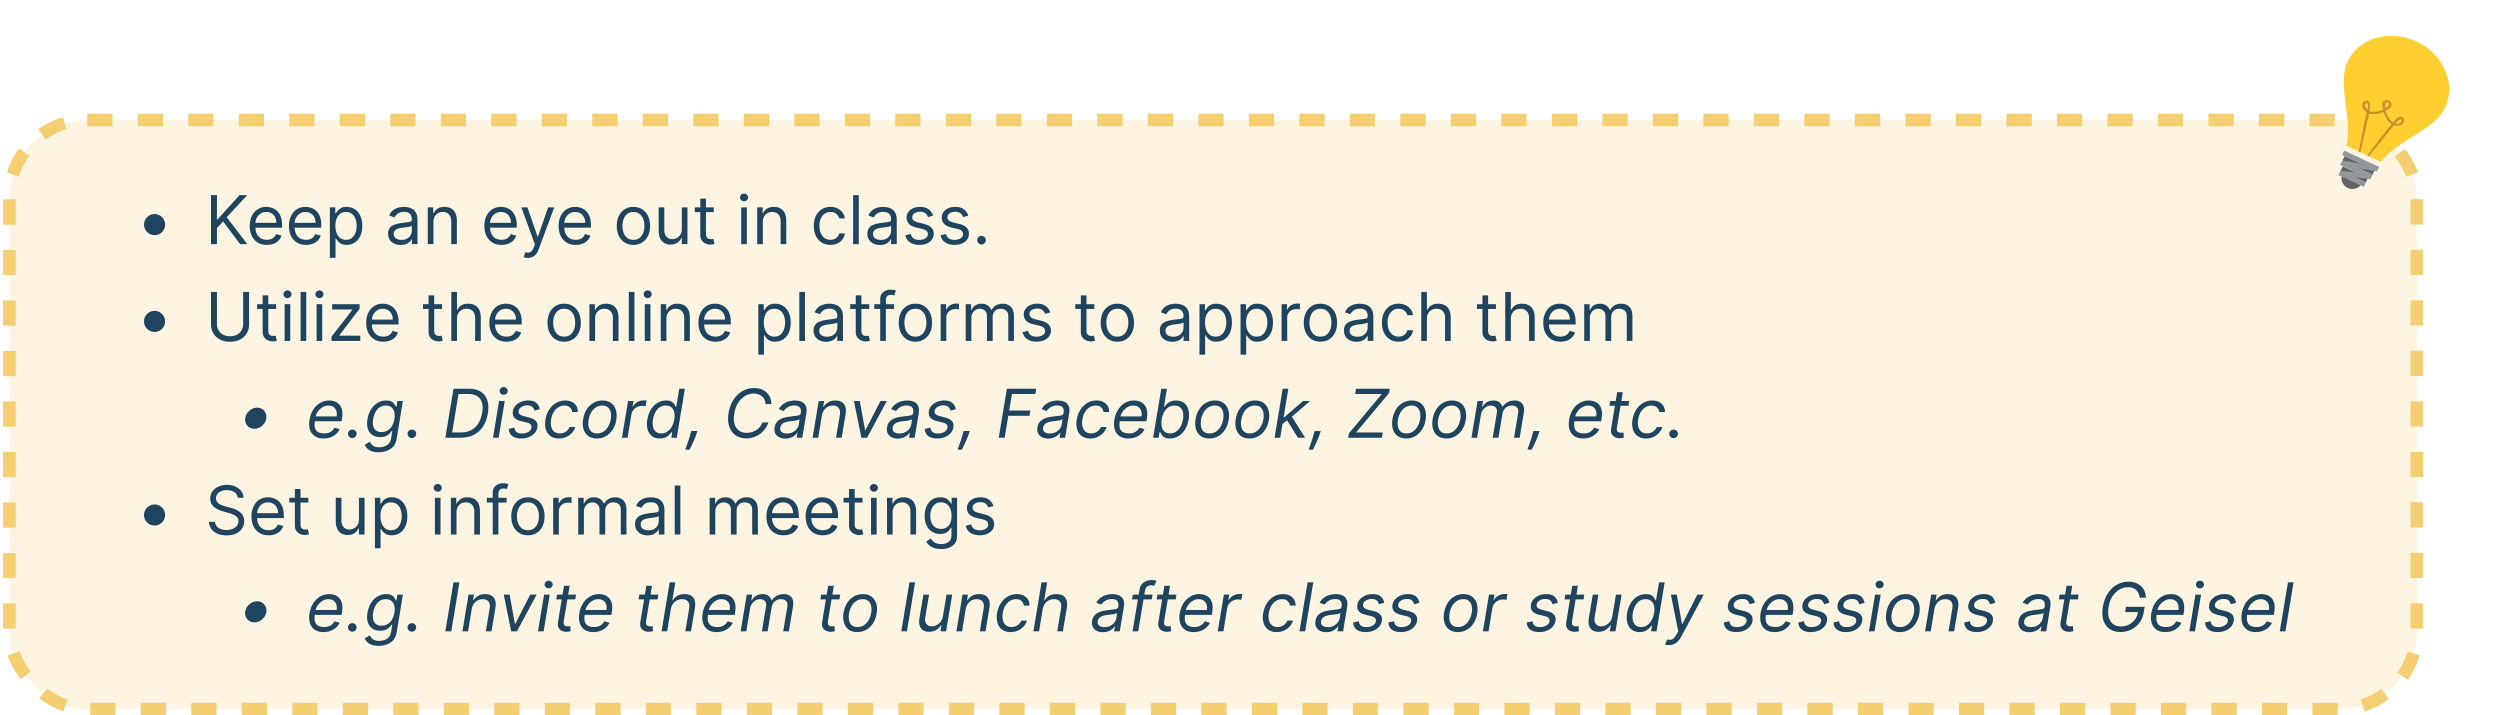 <svg xmlns="http://www.w3.org/2000/svg" width="594" height="170" fill="none" viewBox="0 0 594 170">
  <rect width="572" height="140" x="2.227" y="28.5" fill="#F4CE71" fill-opacity=".21" rx="18.5"/>
  <path fill="#1E4460" d="M36.727 55.864c-.459 0-.877-.112-1.256-.336a2.612 2.612 0 0 1-.91-.909 2.425 2.425 0 0 1-.334-1.255c0-.462.111-.881.335-1.256.227-.379.53-.68.909-.903a2.388 2.388 0 0 1 1.256-.341c.462 0 .88.113 1.255.34.379.224.68.525.904.904.227.375.34.794.34 1.256 0 .458-.113.877-.34 1.255a2.565 2.565 0 0 1-.904.91 2.406 2.406 0 0 1-1.255.335ZM50.136 58V46.364h1.409v5.772h.136l5.227-5.772h1.841l-4.886 5.25L58.749 58h-1.704l-4.046-5.41-1.454 1.637V58h-1.41Zm13.274.182c-.841 0-1.566-.186-2.176-.557a3.737 3.737 0 0 1-1.404-1.568c-.325-.674-.488-1.459-.488-2.352 0-.894.163-1.682.488-2.364.33-.686.788-1.22 1.375-1.602.591-.387 1.28-.58 2.068-.58.455 0 .904.076 1.347.227.443.152.847.398 1.21.739.364.337.654.784.87 1.34.215.558.323 1.243.323 2.058v.568h-6.727v-1.16h5.364c0-.492-.099-.931-.296-1.317a2.226 2.226 0 0 0-.83-.915c-.355-.224-.776-.335-1.26-.335-.535 0-.997.132-1.387.397a2.616 2.616 0 0 0-.892 1.023c-.208.42-.313.871-.313 1.352v.773c0 .66.114 1.218.341 1.676.231.455.552.801.96 1.04.41.235.885.352 1.427.352.352 0 .67-.049.954-.147.288-.103.536-.254.745-.455.208-.205.369-.458.483-.761l1.295.363a2.87 2.87 0 0 1-.687 1.16c-.322.329-.72.587-1.194.772a4.426 4.426 0 0 1-1.596.273Zm9.312 0c-.84 0-1.566-.186-2.176-.557a3.737 3.737 0 0 1-1.403-1.568c-.326-.674-.489-1.459-.489-2.352 0-.894.163-1.682.489-2.364.33-.686.788-1.22 1.375-1.602.59-.387 1.28-.58 2.068-.58.454 0 .903.076 1.347.227.443.152.846.398 1.21.739.363.337.653.784.87 1.34.215.558.323 1.243.323 2.058v.568h-6.727v-1.16h5.363c0-.492-.098-.931-.295-1.317a2.226 2.226 0 0 0-.83-.915c-.356-.224-.776-.335-1.261-.335-.534 0-.996.132-1.386.397a2.616 2.616 0 0 0-.892 1.023c-.209.42-.313.871-.313 1.352v.773c0 .66.114 1.218.34 1.676.232.455.552.801.961 1.04.41.235.885.352 1.426.352.353 0 .67-.049.955-.147.288-.103.536-.254.744-.455.208-.205.37-.458.483-.761l1.296.363c-.137.44-.366.826-.688 1.16-.322.329-.72.587-1.193.772a4.426 4.426 0 0 1-1.597.273Zm5.654 3.09v-12h1.295v1.387h.16c.098-.151.234-.345.408-.58.178-.238.432-.45.762-.636.333-.19.784-.284 1.352-.284.735 0 1.383.184 1.943.551.56.368.998.889 1.313 1.563.314.674.471 1.47.471 2.386 0 .924-.157 1.726-.471 2.404-.315.674-.75 1.197-1.307 1.568-.557.367-1.199.55-1.926.55-.56 0-1.01-.092-1.347-.278-.337-.189-.596-.403-.778-.642a8.589 8.589 0 0 1-.42-.602h-.114v4.614h-1.341Zm1.318-7.636c0 .66.096 1.24.29 1.745.193.5.475.892.846 1.176.371.28.826.42 1.364.42.56 0 1.028-.147 1.403-.443.38-.3.663-.7.853-1.204.193-.508.29-1.072.29-1.694 0-.613-.095-1.166-.285-1.659-.185-.496-.468-.888-.846-1.176-.375-.291-.847-.437-1.415-.437-.546 0-1.004.138-1.375.414-.371.273-.652.656-.841 1.148-.19.489-.284 1.059-.284 1.71Zm15.5 4.569a3.546 3.546 0 0 1-1.506-.313 2.585 2.585 0 0 1-1.074-.915c-.265-.401-.397-.886-.397-1.454 0-.5.098-.906.295-1.216.197-.315.46-.56.79-.739.33-.178.693-.31 1.09-.398.402-.09.806-.162 1.211-.215.53-.069.96-.12 1.29-.154.333-.038.576-.1.727-.187.155-.087.233-.239.233-.455v-.045c0-.561-.153-.997-.46-1.307-.303-.31-.764-.466-1.38-.466-.641 0-1.143.14-1.507.42-.363.28-.619.58-.767.898l-1.272-.454c.227-.53.53-.944.909-1.24a3.411 3.411 0 0 1 1.25-.624 5.19 5.19 0 0 1 1.34-.182c.28 0 .603.034.967.102a3.09 3.09 0 0 1 1.062.404c.345.204.63.513.858.926.227.413.34.966.34 1.659V58h-1.34v-1.182h-.068a2.36 2.36 0 0 1-.455.608c-.212.216-.494.4-.846.551-.353.152-.782.228-1.29.228ZM95.398 57c.53 0 .978-.104 1.341-.313a2.127 2.127 0 0 0 1.114-1.846v-1.227c-.057.068-.182.13-.375.187-.19.053-.41.1-.66.142a29.881 29.881 0 0 1-1.283.17c-.349.046-.674.12-.977.222a1.68 1.68 0 0 0-.728.45c-.182.196-.272.465-.272.806 0 .466.172.818.517 1.057.348.235.79.352 1.323.352Zm7.584-4.25V58h-1.341v-8.727h1.296v1.363h.113a2.5 2.5 0 0 1 .932-1.068c.417-.273.955-.409 1.614-.409.591 0 1.108.121 1.551.364a2.45 2.45 0 0 1 1.034 1.09c.246.486.369 1.1.369 1.842V58h-1.34v-5.455c0-.685-.179-1.22-.535-1.602-.356-.386-.844-.58-1.465-.58-.429 0-.811.093-1.148.279a1.988 1.988 0 0 0-.79.813c-.193.356-.29.787-.29 1.295Zm16.178 5.432c-.841 0-1.566-.186-2.176-.557a3.742 3.742 0 0 1-1.404-1.568c-.326-.674-.488-1.459-.488-2.352 0-.894.162-1.682.488-2.364.33-.686.788-1.22 1.375-1.602.591-.387 1.281-.58 2.068-.58.455 0 .904.076 1.347.227.443.152.847.398 1.21.739.364.337.654.784.87 1.34.215.558.323 1.243.323 2.058v.568h-6.727v-1.16h5.364c0-.492-.099-.931-.296-1.317a2.223 2.223 0 0 0-.829-.915c-.356-.224-.777-.335-1.262-.335-.534 0-.996.132-1.386.397a2.615 2.615 0 0 0-.892 1.023c-.208.42-.312.871-.312 1.352v.773c0 .66.113 1.218.34 1.676.231.455.552.801.961 1.04.409.235.884.352 1.426.352.352 0 .67-.049.954-.147.288-.103.536-.254.745-.455.208-.205.369-.458.483-.761l1.295.363a2.87 2.87 0 0 1-.687 1.16 3.35 3.35 0 0 1-1.194.772 4.42 4.42 0 0 1-1.596.273Zm6.251 3.09c-.227 0-.43-.018-.608-.056a1.597 1.597 0 0 1-.369-.102l.341-1.182c.326.083.613.113.863.09.25-.022.472-.134.665-.334.197-.198.377-.518.54-.96l.25-.683-3.227-8.772h1.454l2.409 6.954h.091l2.409-6.954h1.455l-3.705 10a3.77 3.77 0 0 1-.619 1.119c-.246.3-.532.52-.858.665a2.643 2.643 0 0 1-1.091.216Zm11.389-3.09c-.84 0-1.566-.186-2.176-.557a3.733 3.733 0 0 1-1.403-1.568c-.326-.674-.489-1.459-.489-2.352 0-.894.163-1.682.489-2.364.329-.686.788-1.22 1.375-1.602.591-.387 1.28-.58 2.068-.58.455 0 .903.076 1.347.227a3.34 3.34 0 0 1 1.21.739c.364.337.653.784.869 1.34.216.558.324 1.243.324 2.058v.568h-6.727v-1.16h5.363c0-.492-.098-.931-.295-1.317a2.225 2.225 0 0 0-.83-.915c-.356-.224-.776-.335-1.261-.335-.534 0-.996.132-1.386.397a2.608 2.608 0 0 0-.892 1.023c-.209.42-.313.871-.313 1.352v.773c0 .66.114 1.218.341 1.676.231.455.551.801.96 1.04.409.235.885.352 1.426.352a2.9 2.9 0 0 0 .955-.147c.288-.103.536-.254.744-.455.209-.205.37-.458.483-.761l1.296.363a2.88 2.88 0 0 1-.688 1.16 3.344 3.344 0 0 1-1.193.772 4.426 4.426 0 0 1-1.597.273Zm13.699 0c-.788 0-1.479-.188-2.074-.563-.59-.375-1.053-.9-1.386-1.574-.329-.674-.494-1.462-.494-2.363 0-.91.165-1.703.494-2.38.333-.679.796-1.205 1.386-1.58.595-.375 1.286-.563 2.074-.563.788 0 1.478.188 2.068.563.595.375 1.057.901 1.387 1.58.333.677.5 1.47.5 2.38 0 .901-.167 1.69-.5 2.363-.33.675-.792 1.2-1.387 1.574-.59.375-1.28.563-2.068.563Zm0-1.205c.599 0 1.091-.153 1.478-.46a2.72 2.72 0 0 0 .858-1.21c.185-.5.278-1.042.278-1.625 0-.584-.093-1.127-.278-1.63a2.755 2.755 0 0 0-.858-1.222c-.387-.311-.879-.466-1.478-.466-.598 0-1.091.155-1.477.466-.386.31-.672.717-.858 1.221a4.672 4.672 0 0 0-.278 1.63c0 .584.092 1.126.278 1.626.186.5.472.903.858 1.21.386.307.879.46 1.477.46Zm11.502-2.545v-5.16h1.341V58h-1.341v-1.477h-.091c-.205.443-.523.82-.955 1.13-.432.307-.977.46-1.636.46-.546 0-1.03-.119-1.455-.357-.424-.243-.757-.606-1-1.091-.242-.489-.363-1.104-.363-1.847v-5.545h1.341v5.454c0 .637.178 1.144.534 1.523.36.379.818.568 1.375.568a2.29 2.29 0 0 0 1.017-.255c.348-.171.64-.432.875-.785.238-.352.358-.8.358-1.346Zm7.592-5.16v1.137h-4.523v-1.136h4.523Zm-3.205-2.09h1.341V55.5c0 .379.055.663.165.852.114.186.258.31.432.375.178.06.366.091.562.091.148 0 .269-.007.364-.023l.227-.045.273 1.205a2.733 2.733 0 0 1-.381.102 2.793 2.793 0 0 1-.619.057 2.7 2.7 0 0 1-1.114-.245 2.212 2.212 0 0 1-.897-.744c-.235-.333-.353-.754-.353-1.261v-8.682ZM176.11 58v-8.727h1.341V58h-1.341Zm.682-10.182a.953.953 0 0 1-.676-.267.857.857 0 0 1-.279-.642c0-.25.093-.464.279-.642a.953.953 0 0 1 .676-.267c.261 0 .485.089.67.267.19.178.284.392.284.642s-.094.464-.284.642a.932.932 0 0 1-.67.267Zm4.456 4.932V58h-1.341v-8.727h1.295v1.363h.114c.205-.443.515-.799.932-1.068.417-.273.954-.409 1.614-.409.59 0 1.107.121 1.551.364a2.45 2.45 0 0 1 1.034 1.09c.246.486.369 1.1.369 1.842V58h-1.341v-5.455c0-.685-.178-1.22-.534-1.602-.356-.386-.845-.58-1.466-.58-.428 0-.81.093-1.148.279a1.992 1.992 0 0 0-.789.813c-.194.356-.29.787-.29 1.295Zm16.064 5.432c-.818 0-1.523-.193-2.114-.58a3.774 3.774 0 0 1-1.363-1.596c-.319-.678-.478-1.453-.478-2.324 0-.887.163-1.669.489-2.347.329-.682.788-1.214 1.375-1.596.591-.387 1.28-.58 2.068-.58a3.91 3.91 0 0 1 1.659.341 3.17 3.17 0 0 1 1.21.955c.315.409.51.886.586 1.431h-1.341c-.103-.397-.33-.75-.682-1.056-.349-.311-.818-.466-1.409-.466-.523 0-.981.136-1.375.409-.39.269-.695.65-.915 1.142-.216.488-.324 1.062-.324 1.721 0 .675.106 1.262.318 1.762.216.5.519.888.909 1.164.394.277.856.415 1.387.415a2.4 2.4 0 0 0 .949-.181c.284-.122.524-.296.721-.523.197-.228.337-.5.421-.819h1.341c-.076.516-.264.98-.563 1.393a3.142 3.142 0 0 1-1.176.977c-.485.239-1.049.358-1.693.358Zm6.733-11.818V58h-1.341V46.364h1.341Zm5.024 11.84a3.548 3.548 0 0 1-1.506-.312 2.582 2.582 0 0 1-1.074-.915c-.265-.401-.397-.886-.397-1.454 0-.5.098-.906.295-1.216.197-.315.46-.56.79-.739a4.14 4.14 0 0 1 1.091-.398c.401-.09.805-.162 1.21-.215.53-.069.96-.12 1.29-.154.333-.038.576-.1.727-.187.155-.087.233-.239.233-.455v-.045c0-.561-.153-.997-.46-1.307-.303-.31-.764-.466-1.381-.466-.64 0-1.142.14-1.506.42-.363.28-.619.58-.767.898l-1.272-.454c.227-.53.53-.944.909-1.24a3.411 3.411 0 0 1 1.25-.624 5.184 5.184 0 0 1 1.341-.182c.28 0 .602.034.966.102.367.065.721.2 1.062.404.345.204.631.513.858.926.227.413.341.966.341 1.659V58h-1.341v-1.182h-.068a2.36 2.36 0 0 1-.455.608c-.212.216-.494.4-.846.551-.353.152-.783.228-1.29.228Zm.204-1.204c.531 0 .978-.104 1.341-.313a2.128 2.128 0 0 0 1.114-1.846v-1.227c-.057.068-.182.13-.375.187a6.29 6.29 0 0 1-.659.142 29.629 29.629 0 0 1-1.284.17 5.12 5.12 0 0 0-.977.222 1.68 1.68 0 0 0-.728.45c-.182.196-.272.465-.272.806 0 .466.172.818.517 1.057.348.235.789.352 1.323.352Zm12.425-5.773-1.204.341a2.238 2.238 0 0 0-.336-.585 1.628 1.628 0 0 0-.591-.477c-.25-.125-.57-.188-.96-.188-.534 0-.979.123-1.335.37-.352.242-.528.55-.528.926 0 .333.121.596.363.79.243.193.621.354 1.137.482l1.295.319c.78.189 1.362.479 1.744.869.383.386.574.884.574 1.494 0 .5-.144.947-.432 1.341-.284.394-.681.705-1.193.932-.511.227-1.106.34-1.784.34-.89 0-1.627-.192-2.21-.579-.583-.386-.953-.95-1.108-1.693l1.273-.318c.121.47.35.822.687 1.057.341.235.786.352 1.335.352.625 0 1.122-.133 1.489-.398.371-.269.557-.59.557-.966 0-.303-.106-.556-.318-.761-.212-.208-.538-.364-.978-.466l-1.454-.34c-.799-.19-1.386-.484-1.761-.882-.372-.401-.557-.903-.557-1.505 0-.493.138-.928.414-1.307a2.824 2.824 0 0 1 1.143-.892c.484-.216 1.034-.324 1.647-.324.864 0 1.542.19 2.034.568.497.38.849.88 1.057 1.5Zm8.36 0-1.205.341a2.262 2.262 0 0 0-.335-.585 1.628 1.628 0 0 0-.591-.477c-.25-.125-.57-.188-.96-.188-.534 0-.98.123-1.336.37-.352.242-.528.55-.528.926 0 .333.121.596.364.79.242.193.621.354 1.136.482l1.295.319c.781.189 1.362.479 1.745.869.382.386.574.884.574 1.494 0 .5-.144.947-.432 1.341-.284.394-.682.705-1.193.932-.512.227-1.106.34-1.784.34-.891 0-1.627-.192-2.211-.579-.583-.386-.952-.95-1.108-1.693l1.273-.318c.121.47.35.822.688 1.057.34.235.786.352 1.335.352.625 0 1.121-.133 1.488-.398.372-.269.557-.59.557-.966 0-.303-.106-.556-.318-.761-.212-.208-.538-.364-.977-.466l-1.455-.34c-.799-.19-1.386-.484-1.761-.882-.371-.401-.557-.903-.557-1.505 0-.493.138-.928.415-1.307a2.82 2.82 0 0 1 1.142-.892c.485-.216 1.034-.324 1.648-.324.863 0 1.541.19 2.034.568.496.38.848.88 1.057 1.5Zm3.154 6.864c-.28 0-.52-.1-.721-.301a.983.983 0 0 1-.301-.722c0-.28.1-.52.301-.721a.984.984 0 0 1 .721-.302c.281 0 .521.1.722.302.201.2.301.44.301.721a.96.96 0 0 1-.142.512c-.091.155-.214.28-.369.375a.976.976 0 0 1-.512.136ZM36.727 78.864c-.459 0-.877-.112-1.256-.336a2.612 2.612 0 0 1-.91-.909 2.425 2.425 0 0 1-.334-1.255 2.4 2.4 0 0 1 .335-1.256c.227-.379.53-.68.909-.904.379-.227.797-.34 1.256-.34.462 0 .88.113 1.255.34.379.224.68.525.904.904.227.375.34.793.34 1.256 0 .458-.113.876-.34 1.255a2.565 2.565 0 0 1-.904.91 2.406 2.406 0 0 1-1.255.335Zm21.045-9.5h1.41v7.704c0 .796-.188 1.506-.563 2.13a3.939 3.939 0 0 1-1.574 1.473c-.678.355-1.474.533-2.387.533s-1.708-.177-2.386-.533a3.98 3.98 0 0 1-1.58-1.472c-.37-.625-.556-1.335-.556-2.13v-7.705h1.409v7.59c0 .569.125 1.074.375 1.518.25.439.606.786 1.068 1.04.466.25 1.023.374 1.67.374.648 0 1.205-.125 1.67-.375.467-.253.823-.6 1.069-1.04.25-.443.375-.948.375-1.517v-7.59Zm7.837 2.909v1.136h-4.523v-1.136h4.523Zm-3.205-2.091h1.341V78.5c0 .379.055.663.165.852a.85.85 0 0 0 .432.375c.178.06.365.091.562.091.148 0 .27-.007.364-.022l.227-.046.273 1.204a2.731 2.731 0 0 1-.38.103c-.164.038-.37.057-.62.057a2.7 2.7 0 0 1-1.114-.245 2.213 2.213 0 0 1-.898-.744c-.234-.333-.352-.754-.352-1.261v-8.682ZM67.626 81v-8.727h1.34V81h-1.34Zm.681-10.182a.953.953 0 0 1-.676-.267.858.858 0 0 1-.278-.642.86.86 0 0 1 .278-.642.954.954 0 0 1 .677-.267c.26 0 .484.089.67.267a.85.85 0 0 1 .284.642.85.85 0 0 1-.284.642.934.934 0 0 1-.67.267Zm4.456-1.454V81h-1.34V69.364h1.34ZM75.22 81v-8.727h1.341V81h-1.34Zm.682-10.182a.953.953 0 0 1-.676-.267.858.858 0 0 1-.278-.642.86.86 0 0 1 .278-.642.954.954 0 0 1 .676-.267.93.93 0 0 1 .67.267.85.85 0 0 1 .285.642.85.85 0 0 1-.284.642.934.934 0 0 1-.67.267ZM78.766 81v-1.023l4.955-6.363v-.091h-4.796v-1.25h6.523v1.068l-4.818 6.318v.091h4.977V81h-6.84Zm12.316.182c-.841 0-1.567-.186-2.176-.557a3.738 3.738 0 0 1-1.404-1.568c-.326-.674-.489-1.459-.489-2.353 0-.893.163-1.681.49-2.363.329-.686.787-1.22 1.374-1.602.591-.387 1.28-.58 2.068-.58.455 0 .904.076 1.347.227.443.152.846.398 1.21.739.364.337.654.784.87 1.34.215.558.323 1.243.323 2.058v.568h-6.727v-1.16h5.364c0-.492-.099-.931-.296-1.317a2.226 2.226 0 0 0-.83-.915c-.355-.224-.776-.335-1.26-.335-.535 0-.997.132-1.387.397a2.615 2.615 0 0 0-.892 1.023c-.208.42-.313.871-.313 1.352v.773c0 .66.114 1.218.341 1.676.231.455.551.801.96 1.04.41.235.885.352 1.427.352.352 0 .67-.049.954-.148.288-.102.536-.253.745-.454.208-.204.369-.458.482-.761l1.296.363c-.136.44-.366.826-.688 1.16a3.35 3.35 0 0 1-1.193.772 4.426 4.426 0 0 1-1.596.273Zm13.949-8.91v1.137h-4.523v-1.136h4.523Zm-3.205-2.09h1.341V78.5c0 .379.055.663.165.852a.85.85 0 0 0 .431.375c.179.06.366.091.563.091.148 0 .269-.007.364-.022l.227-.046.273 1.204a2.733 2.733 0 0 1-.381.103 2.8 2.8 0 0 1-.619.057 2.7 2.7 0 0 1-1.114-.245 2.215 2.215 0 0 1-.898-.744c-.235-.333-.352-.754-.352-1.261v-8.682Zm6.75 5.568V81h-1.341V69.364h1.341v4.272h.114c.204-.45.511-.808.92-1.073.413-.27.962-.404 1.648-.404.595 0 1.115.12 1.562.358a2.41 2.41 0 0 1 1.04 1.085c.25.485.375 1.102.375 1.852V81h-1.341v-5.454c0-.694-.18-1.23-.54-1.609-.356-.382-.85-.573-1.483-.573-.439 0-.833.092-1.181.278a2.037 2.037 0 0 0-.819.813c-.197.356-.295.787-.295 1.295Zm11.771 5.432c-.841 0-1.566-.186-2.176-.557a3.733 3.733 0 0 1-1.403-1.568c-.326-.674-.489-1.459-.489-2.353 0-.893.163-1.681.489-2.363.329-.686.788-1.22 1.375-1.602.591-.387 1.28-.58 2.068-.58.454 0 .903.076 1.347.227a3.34 3.34 0 0 1 1.21.739c.363.337.653.784.869 1.34.216.558.324 1.243.324 2.058v.568h-6.727v-1.16h5.363c0-.492-.098-.931-.295-1.317a2.225 2.225 0 0 0-.83-.915c-.356-.224-.776-.335-1.261-.335-.534 0-.996.132-1.386.397a2.608 2.608 0 0 0-.892 1.023c-.209.42-.313.871-.313 1.352v.773c0 .66.114 1.218.341 1.676.231.455.551.801.96 1.04.409.235.885.352 1.426.352a2.9 2.9 0 0 0 .955-.148 2.03 2.03 0 0 0 .744-.454c.208-.204.369-.458.483-.761l1.296.363a2.88 2.88 0 0 1-.688 1.16c-.322.329-.72.587-1.193.772a4.43 4.43 0 0 1-1.597.273Zm13.699 0c-.788 0-1.479-.188-2.074-.563-.591-.375-1.053-.9-1.386-1.573-.33-.675-.494-1.463-.494-2.364 0-.91.164-1.703.494-2.38.333-.679.795-1.205 1.386-1.58.595-.375 1.286-.563 2.074-.563.788 0 1.477.188 2.068.563.595.375 1.057.901 1.387 1.58.333.677.5 1.47.5 2.38 0 .901-.167 1.69-.5 2.364a3.77 3.77 0 0 1-1.387 1.573c-.591.375-1.28.563-2.068.563Zm0-1.205c.599 0 1.091-.153 1.477-.46.387-.307.673-.71.858-1.21.186-.5.279-1.042.279-1.625 0-.584-.093-1.127-.279-1.63a2.74 2.74 0 0 0-.858-1.223c-.386-.31-.878-.465-1.477-.465-.598 0-1.091.155-1.477.465a2.757 2.757 0 0 0-.858 1.222 4.672 4.672 0 0 0-.278 1.63c0 .584.092 1.126.278 1.626.186.5.472.903.858 1.21.386.307.879.46 1.477.46Zm7.342-4.227V81h-1.34v-8.727h1.295v1.363h.114c.204-.443.515-.799.931-1.068.417-.272.955-.409 1.614-.409.591 0 1.108.121 1.551.364a2.45 2.45 0 0 1 1.034 1.09c.247.486.37 1.1.37 1.841V81h-1.341v-5.454c0-.686-.178-1.22-.534-1.603-.356-.386-.845-.58-1.466-.58a2.34 2.34 0 0 0-1.148.279 1.994 1.994 0 0 0-.79.813c-.193.356-.29.787-.29 1.295Zm9.36-6.386V81h-1.341V69.364h1.341ZM153.204 81v-8.727h1.341V81h-1.341Zm.682-10.182a.951.951 0 0 1-.676-.267.857.857 0 0 1-.279-.642c0-.25.093-.464.279-.642a.951.951 0 0 1 .676-.267c.261 0 .485.089.67.267.19.178.284.392.284.642s-.094.464-.284.642a.932.932 0 0 1-.67.267Zm4.456 4.932V81h-1.341v-8.727h1.295v1.363h.114c.204-.443.515-.799.932-1.068.416-.272.954-.409 1.613-.409.591 0 1.108.121 1.551.364.444.238.788.602 1.034 1.09.247.486.37 1.1.37 1.841V81h-1.341v-5.454c0-.686-.178-1.22-.534-1.603-.356-.386-.845-.58-1.466-.58a2.34 2.34 0 0 0-1.148.279 2 2 0 0 0-.79.813c-.193.356-.289.787-.289 1.295Zm11.677 5.432c-.841 0-1.566-.186-2.176-.557a3.733 3.733 0 0 1-1.403-1.568c-.326-.674-.489-1.459-.489-2.353 0-.893.163-1.681.489-2.363.329-.686.788-1.22 1.375-1.602.591-.387 1.28-.58 2.068-.58.454 0 .903.076 1.346.227.444.152.847.398 1.211.739.363.337.653.784.869 1.34.216.558.324 1.243.324 2.058v.568h-6.727v-1.16h5.363c0-.492-.098-.931-.295-1.317a2.225 2.225 0 0 0-.83-.915c-.356-.224-.776-.335-1.261-.335-.534 0-.996.132-1.387.397a2.623 2.623 0 0 0-.892 1.023c-.208.42-.312.871-.312 1.352v.773c0 .66.114 1.218.341 1.676.231.455.551.801.96 1.04.409.235.885.352 1.426.352.352 0 .671-.049.955-.148a2.03 2.03 0 0 0 .744-.454c.208-.204.369-.458.483-.761l1.295.363a2.87 2.87 0 0 1-.687 1.16c-.322.329-.72.587-1.193.772a4.43 4.43 0 0 1-1.597.273Zm10.154 3.09v-12h1.295v1.387h.159c.099-.151.235-.345.409-.58.178-.238.432-.45.762-.636.333-.19.784-.284 1.352-.284.735 0 1.382.184 1.943.551.561.368.998.889 1.313 1.563.314.674.471 1.47.471 2.386 0 .924-.157 1.725-.471 2.403-.315.675-.75 1.198-1.307 1.569-.557.367-1.199.55-1.926.55-.561 0-1.01-.092-1.347-.278-.337-.189-.597-.403-.778-.642a8.77 8.77 0 0 1-.421-.602h-.114v4.614h-1.34Zm1.318-7.636c0 .66.096 1.24.29 1.745.193.5.475.892.846 1.176.371.28.826.42 1.364.42.56 0 1.028-.148 1.403-.443.379-.3.663-.7.852-1.205.194-.507.29-1.071.29-1.693 0-.613-.094-1.166-.284-1.659-.185-.496-.468-.888-.846-1.176-.375-.291-.847-.437-1.415-.437-.546 0-1.004.138-1.375.414-.371.273-.652.656-.841 1.148-.19.489-.284 1.059-.284 1.71Zm9.772-7.272V81h-1.34V69.364h1.34Zm5.025 11.84a3.548 3.548 0 0 1-1.506-.312 2.582 2.582 0 0 1-1.074-.915c-.265-.401-.398-.886-.398-1.454 0-.5.099-.906.296-1.216.197-.315.46-.56.79-.739a4.14 4.14 0 0 1 1.091-.397c.401-.092.804-.163 1.21-.217.53-.068.96-.119 1.29-.153.333-.038.575-.1.727-.187.155-.088.233-.239.233-.455v-.045c0-.561-.154-.997-.46-1.307-.304-.31-.764-.466-1.381-.466-.64 0-1.142.14-1.506.42-.363.28-.619.58-.767.898l-1.273-.455c.228-.53.531-.943.909-1.238.383-.3.8-.508 1.25-.625a5.196 5.196 0 0 1 1.341-.182 5.3 5.3 0 0 1 .966.102c.368.065.722.2 1.063.404.344.204.63.513.858.926.227.413.341.966.341 1.659V81h-1.341v-1.182h-.068a2.36 2.36 0 0 1-.455.608c-.212.216-.494.4-.847.551-.352.152-.782.227-1.289.227Zm.204-1.204c.53 0 .977-.104 1.341-.313a2.128 2.128 0 0 0 1.114-1.846v-1.227c-.057.068-.182.13-.375.187-.19.053-.409.1-.659.142a30.34 30.34 0 0 1-1.284.17 5.13 5.13 0 0 0-.978.222 1.687 1.687 0 0 0-.727.45c-.182.196-.273.465-.273.806 0 .466.173.818.517 1.057.349.235.79.352 1.324.352Zm10.039-7.727v1.136h-4.523v-1.136h4.523Zm-3.205-2.091h1.341V78.5c0 .379.055.663.165.852a.85.85 0 0 0 .431.375c.179.06.366.091.563.091.148 0 .269-.007.364-.022l.227-.046.273 1.204a2.733 2.733 0 0 1-.381.103 2.8 2.8 0 0 1-.619.057 2.7 2.7 0 0 1-1.114-.245 2.215 2.215 0 0 1-.898-.744c-.235-.333-.352-.754-.352-1.261v-8.682Zm9.108 2.09v1.137h-4.705v-1.136h4.705ZM209.138 81v-9.932c0-.5.118-.916.353-1.25a2.19 2.19 0 0 1 .915-.75c.375-.166.77-.25 1.187-.25.33 0 .599.027.807.08a3.1 3.1 0 0 1 .466.148l-.387 1.158a6.252 6.252 0 0 0-.284-.085 1.717 1.717 0 0 0-.466-.05c-.443 0-.763.11-.96.334-.193.224-.29.551-.29.983V81h-1.341Zm8.361.182c-.788 0-1.479-.188-2.074-.563-.59-.375-1.053-.9-1.386-1.573-.329-.675-.494-1.463-.494-2.364 0-.91.165-1.703.494-2.38.333-.679.796-1.205 1.386-1.58.595-.375 1.286-.563 2.074-.563.788 0 1.478.188 2.068.563.595.375 1.057.901 1.387 1.58.333.677.5 1.47.5 2.38 0 .901-.167 1.69-.5 2.364a3.77 3.77 0 0 1-1.387 1.573c-.59.375-1.28.563-2.068.563Zm0-1.205c.599 0 1.091-.153 1.478-.46a2.72 2.72 0 0 0 .858-1.21c.185-.5.278-1.042.278-1.625 0-.584-.093-1.127-.278-1.63a2.755 2.755 0 0 0-.858-1.223c-.387-.31-.879-.465-1.478-.465-.598 0-1.091.155-1.477.465a2.757 2.757 0 0 0-.858 1.222 4.672 4.672 0 0 0-.278 1.63c0 .584.092 1.126.278 1.626.186.5.472.903.858 1.21.386.307.879.46 1.477.46ZM223.501 81v-8.727h1.295v1.318h.091c.159-.432.447-.782.864-1.051a2.54 2.54 0 0 1 1.409-.404c.098 0 .221.002.369.006s.26.01.335.017v1.364a3.926 3.926 0 0 0-.312-.051 3.08 3.08 0 0 0-.506-.04c-.424 0-.803.089-1.136.267a1.955 1.955 0 0 0-1.068 1.778V81h-1.341Zm5.953 0v-8.727h1.295v1.363h.114c.182-.465.475-.827.881-1.085.405-.261.892-.392 1.46-.392.576 0 1.055.13 1.437.392.387.258.688.62.904 1.085h.091c.223-.45.558-.808 1.005-1.073.447-.27.983-.404 1.608-.404.781 0 1.419.244 1.915.733.496.485.744 1.24.744 2.267V81h-1.341v-5.84c0-.645-.176-1.105-.528-1.382a1.955 1.955 0 0 0-1.244-.414c-.614 0-1.089.185-1.426.556-.338.368-.506.834-.506 1.398V81h-1.364v-5.977c0-.496-.161-.896-.483-1.2-.322-.306-.736-.46-1.244-.46-.348 0-.674.093-.977.279a2.11 2.11 0 0 0-.728.773 2.29 2.29 0 0 0-.272 1.13V81h-1.341Zm20.088-6.773-1.205.341a2.206 2.206 0 0 0-.335-.585 1.628 1.628 0 0 0-.591-.477c-.25-.125-.57-.188-.96-.188-.534 0-.979.123-1.335.37-.353.242-.529.55-.529.926 0 .333.122.596.364.79.242.193.621.354 1.136.482l1.296.319c.78.189 1.362.479 1.744.869.383.386.574.884.574 1.494 0 .5-.144.947-.432 1.341-.284.394-.682.705-1.193.932-.511.227-1.106.34-1.784.34-.89 0-1.627-.192-2.21-.579-.584-.386-.953-.95-1.108-1.693l1.272-.318c.122.47.351.822.688 1.057.341.235.786.352 1.335.352.625 0 1.121-.133 1.489-.398.371-.269.557-.59.557-.966 0-.303-.106-.556-.319-.761-.212-.208-.537-.364-.977-.466l-1.454-.34c-.8-.19-1.387-.484-1.762-.882-.371-.401-.557-.903-.557-1.505 0-.493.139-.928.415-1.307a2.828 2.828 0 0 1 1.142-.892c.485-.216 1.034-.324 1.648-.324.864 0 1.542.19 2.034.568.496.38.849.88 1.057 1.5Zm10.473-1.954v1.136h-4.523v-1.136h4.523Zm-3.205-2.091h1.341V78.5c0 .379.055.663.165.852.114.186.258.31.432.375.178.06.365.091.562.091.148 0 .269-.007.364-.022l.227-.046.273 1.204a2.733 2.733 0 0 1-.381.103 2.8 2.8 0 0 1-.619.057 2.7 2.7 0 0 1-1.114-.245 2.212 2.212 0 0 1-.897-.744c-.235-.333-.353-.754-.353-1.261v-8.682Zm8.674 11c-.788 0-1.48-.188-2.074-.563-.591-.375-1.053-.9-1.387-1.573-.329-.675-.494-1.463-.494-2.364 0-.91.165-1.703.494-2.38.334-.679.796-1.205 1.387-1.58.594-.375 1.286-.563 2.074-.563.788 0 1.477.188 2.068.563.595.375 1.057.901 1.386 1.58.334.677.5 1.47.5 2.38 0 .901-.166 1.69-.5 2.364a3.763 3.763 0 0 1-1.386 1.573c-.591.375-1.28.563-2.068.563Zm0-1.205c.598 0 1.091-.153 1.477-.46a2.72 2.72 0 0 0 .858-1.21c.185-.5.278-1.042.278-1.625 0-.584-.093-1.127-.278-1.63a2.755 2.755 0 0 0-.858-1.223c-.386-.31-.879-.465-1.477-.465-.599 0-1.091.155-1.478.465a2.757 2.757 0 0 0-.858 1.222 4.695 4.695 0 0 0-.278 1.63c0 .584.093 1.126.278 1.626.186.5.472.903.858 1.21.387.307.879.46 1.478.46Zm13.069 1.227a3.54 3.54 0 0 1-1.505-.312 2.582 2.582 0 0 1-1.074-.915c-.265-.401-.398-.886-.398-1.454 0-.5.098-.906.295-1.216a2.09 2.09 0 0 1 .79-.739 4.15 4.15 0 0 1 1.091-.397c.402-.092.805-.163 1.21-.217.531-.068.961-.119 1.29-.153.333-.038.576-.1.727-.187.156-.088.233-.239.233-.455v-.045c0-.561-.153-.997-.46-1.307-.303-.31-.763-.466-1.381-.466-.64 0-1.142.14-1.505.42-.364.28-.62.58-.767.898l-1.273-.455c.227-.53.53-.943.909-1.238a3.39 3.39 0 0 1 1.25-.625 5.196 5.196 0 0 1 1.341-.182c.28 0 .602.034.966.102.367.065.721.2 1.062.404.345.204.631.513.858.926.228.413.341.966.341 1.659V81h-1.341v-1.182h-.068c-.091.19-.242.392-.454.608-.212.216-.495.4-.847.551-.352.152-.782.227-1.29.227Zm.205-1.204c.53 0 .977-.104 1.341-.313a2.124 2.124 0 0 0 1.113-1.846v-1.227c-.056.068-.181.13-.375.187a6.29 6.29 0 0 1-.659.142 29.56 29.56 0 0 1-1.284.17 5.19 5.19 0 0 0-.977.222 1.681 1.681 0 0 0-.727.45c-.182.196-.273.465-.273.806 0 .466.172.818.517 1.057.348.235.79.352 1.324.352Zm6.243 4.273v-12h1.295v1.386h.159c.099-.151.235-.345.409-.58.178-.238.432-.45.762-.636.333-.19.784-.284 1.352-.284.735 0 1.383.184 1.943.551.561.368.998.889 1.313 1.563.314.674.471 1.47.471 2.386 0 .924-.157 1.725-.471 2.403-.315.675-.75 1.198-1.307 1.569-.557.367-1.199.55-1.926.55-.561 0-1.01-.092-1.347-.278-.337-.189-.596-.403-.778-.642a8.77 8.77 0 0 1-.421-.602h-.113v4.614h-1.341Zm1.318-7.637c0 .66.096 1.24.29 1.745.193.5.475.892.846 1.176.371.28.826.42 1.364.42.56 0 1.028-.148 1.403-.443.379-.3.663-.7.853-1.205a4.73 4.73 0 0 0 .289-1.693c0-.613-.094-1.166-.284-1.659-.185-.496-.468-.888-.846-1.176-.375-.291-.847-.437-1.415-.437-.546 0-1.004.138-1.375.414-.371.273-.652.656-.841 1.148-.189.489-.284 1.059-.284 1.71Zm8.432 7.637v-12h1.295v1.386h.159c.099-.151.235-.345.409-.58.178-.238.432-.45.762-.636.333-.19.784-.284 1.352-.284.735 0 1.383.184 1.943.551.561.368.998.889 1.313 1.563.314.674.471 1.47.471 2.386 0 .924-.157 1.725-.471 2.403-.315.675-.75 1.198-1.307 1.569-.557.367-1.199.55-1.926.55-.561 0-1.01-.092-1.347-.278-.337-.189-.596-.403-.778-.642a8.77 8.77 0 0 1-.421-.602h-.113v4.614h-1.341Zm1.318-7.637c0 .66.096 1.24.29 1.745.193.5.475.892.846 1.176.371.28.826.42 1.364.42.56 0 1.028-.148 1.403-.443.379-.3.663-.7.853-1.205a4.73 4.73 0 0 0 .289-1.693c0-.613-.094-1.166-.284-1.659-.185-.496-.468-.888-.846-1.176-.375-.291-.847-.437-1.415-.437-.546 0-1.004.138-1.375.414-.371.273-.652.656-.841 1.148-.189.489-.284 1.059-.284 1.71ZM304.501 81v-8.727h1.295v1.318h.091c.159-.432.447-.782.864-1.051a2.54 2.54 0 0 1 1.409-.404c.098 0 .221.002.369.006s.26.01.335.017v1.364a3.926 3.926 0 0 0-.312-.051 3.08 3.08 0 0 0-.506-.04c-.424 0-.803.089-1.136.267a1.955 1.955 0 0 0-1.068 1.778V81h-1.341Zm9.233.182c-.788 0-1.48-.188-2.074-.563-.591-.375-1.053-.9-1.387-1.573-.329-.675-.494-1.463-.494-2.364 0-.91.165-1.703.494-2.38.334-.679.796-1.205 1.387-1.58.594-.375 1.286-.563 2.074-.563.788 0 1.477.188 2.068.563.595.375 1.057.901 1.386 1.58.334.677.5 1.47.5 2.38 0 .901-.166 1.69-.5 2.364a3.763 3.763 0 0 1-1.386 1.573c-.591.375-1.28.563-2.068.563Zm0-1.205c.598 0 1.091-.153 1.477-.46a2.72 2.72 0 0 0 .858-1.21c.185-.5.278-1.042.278-1.625 0-.584-.093-1.127-.278-1.63a2.755 2.755 0 0 0-.858-1.223c-.386-.31-.879-.465-1.477-.465-.599 0-1.091.155-1.478.465a2.757 2.757 0 0 0-.858 1.222 4.695 4.695 0 0 0-.278 1.63c0 .584.093 1.126.278 1.626.186.5.472.903.858 1.21.387.307.879.46 1.478.46Zm8.569 1.227a3.54 3.54 0 0 1-1.505-.312 2.582 2.582 0 0 1-1.074-.915c-.265-.401-.398-.886-.398-1.454 0-.5.098-.906.295-1.216a2.09 2.09 0 0 1 .79-.739 4.15 4.15 0 0 1 1.091-.397c.402-.092.805-.163 1.21-.217.531-.068.961-.119 1.29-.153.333-.038.576-.1.727-.187.156-.088.233-.239.233-.455v-.045c0-.561-.153-.997-.46-1.307-.303-.31-.763-.466-1.381-.466-.64 0-1.142.14-1.505.42-.364.28-.62.58-.767.898l-1.273-.455c.227-.53.53-.943.909-1.238a3.39 3.39 0 0 1 1.25-.625 5.196 5.196 0 0 1 1.341-.182c.28 0 .602.034.966.102.367.065.721.2 1.062.404.345.204.631.513.858.926.228.413.341.966.341 1.659V81h-1.341v-1.182h-.068c-.091.19-.242.392-.454.608-.212.216-.495.4-.847.551-.352.152-.782.227-1.29.227Zm.205-1.204c.53 0 .977-.104 1.341-.313a2.124 2.124 0 0 0 1.113-1.846v-1.227c-.056.068-.181.13-.375.187a6.29 6.29 0 0 1-.659.142 29.56 29.56 0 0 1-1.284.17 5.19 5.19 0 0 0-.977.222 1.681 1.681 0 0 0-.727.45c-.182.196-.273.465-.273.806 0 .466.172.818.517 1.057.348.235.79.352 1.324.352Zm9.788 1.182c-.818 0-1.523-.193-2.113-.58a3.776 3.776 0 0 1-1.364-1.596c-.318-.678-.477-1.453-.477-2.324 0-.886.162-1.669.488-2.347.33-.682.788-1.214 1.375-1.596.591-.387 1.281-.58 2.068-.58.614 0 1.167.114 1.66.341a3.19 3.19 0 0 1 1.21.954c.314.41.509.887.585 1.432h-1.341c-.102-.397-.329-.75-.682-1.056-.348-.311-.818-.466-1.409-.466-.523 0-.981.136-1.375.409-.39.269-.695.65-.915 1.142-.216.488-.323 1.062-.323 1.721 0 .675.106 1.262.318 1.762.216.5.519.888.909 1.165.394.276.856.414 1.386.414.349 0 .665-.06.949-.181a1.96 1.96 0 0 0 .722-.523c.197-.227.337-.5.42-.819h1.341a3.101 3.101 0 0 1-1.739 2.37c-.485.239-1.049.358-1.693.358Zm6.733-5.432V81h-1.341V69.364h1.341v4.272h.114c.204-.45.511-.808.92-1.073.413-.27.962-.404 1.648-.404.595 0 1.115.12 1.562.358a2.41 2.41 0 0 1 1.04 1.085c.25.485.375 1.102.375 1.852V81h-1.341v-5.454c0-.694-.18-1.23-.539-1.609-.357-.382-.851-.573-1.483-.573-.44 0-.834.092-1.182.278a2.028 2.028 0 0 0-.818.813c-.197.356-.296.787-.296 1.295Zm16.408-3.477v1.136h-4.523v-1.136h4.523Zm-3.205-2.091h1.341V78.5c0 .379.055.663.165.852.114.186.258.31.432.375.178.06.365.091.562.091.148 0 .269-.007.364-.022l.227-.046.273 1.204a2.733 2.733 0 0 1-.381.103 2.8 2.8 0 0 1-.619.057 2.7 2.7 0 0 1-1.114-.245 2.205 2.205 0 0 1-.897-.744c-.235-.333-.353-.754-.353-1.261v-8.682Zm6.75 5.568V81h-1.341V69.364h1.341v4.272h.114c.204-.45.511-.808.92-1.073.413-.27.962-.404 1.648-.404.595 0 1.116.12 1.563.358.447.235.793.597 1.039 1.085.25.485.375 1.102.375 1.852V81H363.3v-5.454c0-.694-.179-1.23-.539-1.609-.356-.382-.851-.573-1.483-.573-.44 0-.834.092-1.182.278a2.028 2.028 0 0 0-.818.813c-.197.356-.296.787-.296 1.295Zm11.772 5.432c-.841 0-1.567-.186-2.177-.557a3.74 3.74 0 0 1-1.403-1.568c-.326-.674-.489-1.459-.489-2.353 0-.893.163-1.681.489-2.363.33-.686.788-1.22 1.375-1.602.591-.387 1.28-.58 2.068-.58.455 0 .904.076 1.347.227a3.34 3.34 0 0 1 1.21.739c.364.337.653.784.869 1.34.216.558.324 1.243.324 2.058v.568h-6.727v-1.16h5.364c0-.492-.099-.931-.296-1.317a2.23 2.23 0 0 0-.829-.915c-.357-.224-.777-.335-1.262-.335-.534 0-.996.132-1.386.397a2.608 2.608 0 0 0-.892 1.023c-.209.42-.313.871-.313 1.352v.773c0 .66.114 1.218.341 1.676.231.455.551.801.96 1.04.41.235.885.352 1.427.352.352 0 .67-.049.954-.148a2.03 2.03 0 0 0 .744-.454c.209-.204.37-.458.483-.761l1.296.363a2.88 2.88 0 0 1-.688 1.16 3.344 3.344 0 0 1-1.193.772 4.424 4.424 0 0 1-1.596.273Zm5.653-.182v-8.727h1.295v1.363h.114c.182-.465.475-.827.881-1.085.405-.261.892-.392 1.46-.392.576 0 1.055.13 1.437.392.387.258.688.62.904 1.085h.091c.223-.45.558-.808 1.005-1.073.447-.27.983-.404 1.608-.404.781 0 1.419.244 1.915.733.496.485.745 1.24.745 2.267V81h-1.341v-5.84c0-.645-.177-1.105-.529-1.382a1.955 1.955 0 0 0-1.244-.414c-.614 0-1.089.185-1.426.556-.337.368-.506.834-.506 1.398V81h-1.364v-5.977c0-.496-.161-.896-.483-1.2-.322-.306-.736-.46-1.244-.46-.348 0-.674.093-.977.279a2.1 2.1 0 0 0-.727.773 2.28 2.28 0 0 0-.273 1.13V81h-1.341ZM60.443 101.864c-.474 0-.889-.118-1.245-.353a2.116 2.116 0 0 1-.784-.943 2.282 2.282 0 0 1-.13-1.295 2.74 2.74 0 0 1 .528-1.222 3.058 3.058 0 0 1 1.017-.864 2.65 2.65 0 0 1 1.273-.323c.473 0 .884.119 1.233.358.352.234.613.549.784.943.17.39.217.82.142 1.29a2.7 2.7 0 0 1-.529 1.227 3.062 3.062 0 0 1-1.017.863 2.677 2.677 0 0 1-1.273.319Zm16.42 2.318c-.837 0-1.528-.186-2.074-.557-.545-.375-.926-.898-1.142-1.568-.216-.674-.25-1.459-.102-2.353.147-.893.441-1.681.88-2.363a4.84 4.84 0 0 1 1.642-1.602 4.174 4.174 0 0 1 2.16-.58c.454 0 .892.076 1.312.227.42.152.784.398 1.091.739.307.337.52.784.642 1.34.121.558.114 1.243-.023 2.058l-.09.568H74.43l.182-1.16h5.364c.087-.492.064-.931-.069-1.317a1.757 1.757 0 0 0-.676-.915c-.318-.224-.721-.335-1.21-.335-.504 0-.974.136-1.41.409a3.71 3.71 0 0 0-1.09 1.023c-.292.408-.474.825-.545 1.25l-.16.999c-.113.724-.096 1.3.052 1.728.151.428.414.736.79.926.374.185.844.278 1.408.278.36 0 .692-.049.995-.147.303-.103.574-.254.812-.455a2.63 2.63 0 0 0 .603-.761l1.227.363c-.208.44-.502.826-.88 1.159-.376.33-.815.587-1.319.773-.5.182-1.047.273-1.642.273Zm6.844-.091a.97.97 0 0 1-.722-.296 1.052 1.052 0 0 1-.301-.727.91.91 0 0 1 .301-.71c.205-.193.445-.29.722-.29.28 0 .522.099.727.296a.905.905 0 0 1 .295.704 1.01 1.01 0 0 1-.147.517 1.013 1.013 0 0 1-.875.506Zm6.247 3.364c-.652 0-1.197-.084-1.636-.25-.44-.163-.792-.379-1.057-.648a2.874 2.874 0 0 1-.603-.852l1.205-.75c.09.159.208.34.352.545.144.208.362.388.654.54.295.155.71.233 1.244.233.7 0 1.314-.171 1.84-.512.527-.341.853-.875.978-1.602l.273-1.773h-.114c-.121.159-.29.356-.505.591a3.036 3.036 0 0 1-.87.62c-.363.178-.83.267-1.398.267-.708 0-1.314-.167-1.818-.5-.503-.334-.865-.819-1.085-1.455-.216-.636-.248-1.409-.097-2.318.148-.894.432-1.672.853-2.335.424-.667.947-1.182 1.568-1.546a3.924 3.924 0 0 1 2.034-.55c.568 0 1.004.094 1.307.283.307.186.53.398.67.636.14.235.247.429.319.58h.136l.227-1.386h1.296l-1.478 8.977c-.125.75-.395 1.36-.812 1.83-.417.473-.928.82-1.534 1.039a5.577 5.577 0 0 1-1.95.336Zm.704-4.796c.534 0 1.01-.123 1.427-.369a2.96 2.96 0 0 0 1.045-1.063c.276-.462.468-1.015.574-1.659.106-.629.098-1.183-.023-1.665-.121-.48-.35-.858-.687-1.13-.334-.273-.771-.41-1.313-.41-.572 0-1.066.145-1.483.433a3.229 3.229 0 0 0-1.005 1.158 5.256 5.256 0 0 0-.535 1.614c-.098.606-.094 1.142.012 1.608.106.462.322.826.647 1.091.33.261.777.392 1.341.392Zm7.205 1.432a.97.97 0 0 1-.722-.296 1.052 1.052 0 0 1-.3-.727.91.91 0 0 1 .3-.71c.205-.193.445-.29.722-.29.28 0 .523.099.727.296a.906.906 0 0 1 .296.704 1.01 1.01 0 0 1-.148.517 1.013 1.013 0 0 1-.875.506ZM109.45 104h-3.636l1.931-11.636h3.705c1.129 0 2.059.236 2.79.71.735.473 1.246 1.15 1.534 2.028.292.88.335 1.928.131 3.148-.197 1.197-.58 2.225-1.148 3.085a5.74 5.74 0 0 1-2.193 1.977c-.894.459-1.932.688-3.114.688Zm-2.017-1.25h2.062c.963 0 1.792-.189 2.489-.568a4.422 4.422 0 0 0 1.693-1.62c.432-.7.728-1.532.887-2.494.159-.924.144-1.718-.046-2.38-.185-.667-.551-1.178-1.096-1.535-.542-.36-1.267-.54-2.177-.54h-2.301l-1.511 9.137Zm9.699 1.25 1.454-8.727h1.341L118.474 104h-1.341Zm2.534-10.204a.953.953 0 0 1-.676-.268.857.857 0 0 1-.279-.642c0-.25.093-.464.279-.642a.953.953 0 0 1 .676-.267c.261 0 .485.09.67.267.19.178.284.392.284.642s-.094.464-.284.642a.933.933 0 0 1-.67.267Zm8.581 3.431-1.273.341a1.98 1.98 0 0 0-.238-.59 1.22 1.22 0 0 0-.512-.472c-.227-.125-.538-.188-.932-.188-.534 0-.998.123-1.392.37-.394.242-.619.55-.676.926-.057.33.019.592.227.79.209.196.557.357 1.046.482l1.25.319c.75.193 1.284.483 1.602.869.322.382.432.881.33 1.494-.084.5-.301.947-.654 1.341a3.649 3.649 0 0 1-1.352.932 4.761 4.761 0 0 1-1.835.341c-.898 0-1.606-.193-2.125-.58-.519-.39-.796-.954-.83-1.693l1.341-.318c.034.466.201.818.5 1.057.303.235.727.352 1.273.352.625 0 1.146-.133 1.562-.398.417-.269.654-.591.711-.966.056-.306-.004-.562-.182-.767-.174-.204-.477-.358-.909-.46l-1.387-.341c-.772-.193-1.314-.489-1.625-.886-.306-.398-.409-.898-.306-1.5.083-.493.295-.928.636-1.307a3.581 3.581 0 0 1 1.295-.892 4.422 4.422 0 0 1 1.705-.324c.864 0 1.509.19 1.937.568.428.375.699.875.813 1.5Zm4.564 6.955c-.822 0-1.496-.193-2.023-.58-.523-.386-.886-.918-1.091-1.596-.204-.678-.235-1.453-.091-2.324.144-.886.436-1.669.875-2.347a4.865 4.865 0 0 1 1.642-1.596 4.187 4.187 0 0 1 2.165-.58c.614 0 1.148.114 1.602.341.455.227.805.546 1.051.954.247.41.362.887.347 1.432h-1.341a1.703 1.703 0 0 0-.511-1.056c-.299-.311-.743-.466-1.33-.466-.522 0-1.004.136-1.443.409a3.34 3.34 0 0 0-1.108 1.142c-.299.488-.502 1.062-.608 1.721-.113.675-.104 1.262.029 1.762.132.5.373.888.721 1.164.349.277.788.415 1.318.415.349 0 .675-.06.978-.182a2.454 2.454 0 0 0 1.363-1.34h1.341a3.876 3.876 0 0 1-.801 1.392 4.077 4.077 0 0 1-1.335.977 4.176 4.176 0 0 1-1.75.358Zm9.017 0c-.803 0-1.476-.191-2.017-.574-.542-.383-.924-.919-1.148-1.608-.22-.689-.256-1.492-.108-2.41.144-.893.43-1.671.858-2.334a4.639 4.639 0 0 1 1.608-1.546 4.212 4.212 0 0 1 2.125-.55c.803 0 1.474.192 2.011.579.542.382.925.92 1.148 1.613.224.69.261 1.496.114 2.42-.144.887-.434 1.662-.87 2.325a4.702 4.702 0 0 1-1.608 1.539 4.177 4.177 0 0 1-2.113.546Zm.023-1.205c.613 0 1.145-.157 1.596-.471a3.536 3.536 0 0 0 1.102-1.245 5.137 5.137 0 0 0 .574-1.67 4.449 4.449 0 0 0-.011-1.585c-.099-.493-.309-.889-.631-1.188-.322-.303-.774-.454-1.358-.454-.613 0-1.149.159-1.608.477a3.584 3.584 0 0 0-1.102 1.256 5.203 5.203 0 0 0-.562 1.676 4.55 4.55 0 0 0 .005 1.585c.099.485.309.877.631 1.176.326.296.78.443 1.364.443Zm5.921 1.023 1.455-8.727h1.295l-.227 1.318h.091c.227-.432.574-.782 1.04-1.051a2.92 2.92 0 0 1 1.483-.404c.102 0 .225.002.369.006.144 0 .256.006.335.017l-.227 1.364a3.994 3.994 0 0 0-.307-.051 3.107 3.107 0 0 0-.511-.04c-.424 0-.816.089-1.176.267-.36.174-.661.416-.904.727a2.314 2.314 0 0 0-.466 1.051l-.909 5.523h-1.341Zm9.003.182c-.731 0-1.344-.184-1.841-.551-.496-.372-.846-.894-1.051-1.569-.201-.678-.225-1.479-.074-2.403.156-.917.445-1.712.87-2.386.428-.674.952-1.195 1.574-1.563a3.923 3.923 0 0 1 2.034-.55c.568 0 1.002.094 1.301.283.303.186.523.398.659.636.136.235.24.429.312.58h.114l.716-4.295h1.341L160.799 104h-1.295l.227-1.341h-.159c-.125.159-.3.36-.523.602a3.205 3.205 0 0 1-.886.642c-.364.186-.826.279-1.387.279Zm.33-1.205a2.56 2.56 0 0 0 1.443-.42 3.385 3.385 0 0 0 1.068-1.176 5.308 5.308 0 0 0 .591-1.745c.11-.651.106-1.221-.011-1.71-.118-.492-.343-.875-.676-1.148-.334-.276-.775-.414-1.324-.414-.565 0-1.055.145-1.472.437-.417.288-.756.68-1.017 1.176a5.412 5.412 0 0 0-.545 1.66c-.103.621-.105 1.185-.006 1.693.098.503.307.905.625 1.204.322.296.763.443 1.324.443Zm8.596-.568-.204.614c-.136.432-.311.894-.523 1.386-.212.493-.422.957-.631 1.392-.208.436-.376.782-.505 1.04h-1.023c.083-.243.197-.563.341-.96.144-.398.297-.841.46-1.33.163-.489.313-.99.449-1.506l.182-.636h1.454ZM183.278 96h-1.387a2.599 2.599 0 0 0-.25-1.068 2.275 2.275 0 0 0-.613-.773 2.591 2.591 0 0 0-.875-.477 3.435 3.435 0 0 0-1.057-.16 4.06 4.06 0 0 0-2.046.552c-.644.364-1.195.9-1.653 1.608-.458.704-.771 1.568-.937 2.59-.167.993-.143 1.828.073 2.506.216.678.574 1.192 1.074 1.54.5.349 1.095.523 1.784.523.398 0 .788-.053 1.171-.159a4.02 4.02 0 0 0 1.079-.472c.337-.212.637-.471.898-.778.265-.311.474-.667.625-1.068h1.409a5.78 5.78 0 0 1-.846 1.596c-.353.47-.76.87-1.222 1.199a5.439 5.439 0 0 1-3.159 1c-1.008 0-1.866-.246-2.574-.739-.705-.496-1.208-1.197-1.511-2.102-.3-.909-.347-1.985-.142-3.227.204-1.212.596-2.258 1.176-3.136.579-.883 1.29-1.561 2.13-2.034a5.456 5.456 0 0 1 2.739-.717c.591 0 1.135.086 1.631.256s.928.42 1.295.75c.368.326.654.724.858 1.193.208.466.318.998.33 1.597Zm3.322 8.205c-.553 0-1.038-.105-1.454-.313a2.043 2.043 0 0 1-.927-.915c-.2-.401-.255-.886-.164-1.454.087-.5.255-.906.505-1.216.25-.315.553-.56.909-.739.36-.182.747-.316 1.16-.403.416-.091.831-.161 1.244-.21.538-.069.975-.122 1.312-.16.337-.037.591-.1.762-.187.17-.087.274-.237.312-.449v-.045c.091-.557.017-.99-.221-1.302-.239-.314-.665-.471-1.279-.471-.636 0-1.168.14-1.596.42-.428.28-.745.58-.949.898l-1.182-.455c.311-.53.682-.943 1.114-1.238a4.1 4.1 0 0 1 1.358-.625 5.508 5.508 0 0 1 1.369-.182c.28 0 .596.034.949.102.352.065.682.2.988.404.311.204.544.513.699.926.159.413.182.966.068 1.659l-.954 5.75h-1.341l.205-1.182h-.069c-.121.19-.306.392-.556.608-.247.216-.559.4-.938.551-.375.152-.816.228-1.324.228Zm.387-1.205c.53 0 .994-.104 1.392-.312.401-.209.723-.478.965-.807.247-.33.4-.676.461-1.04l.204-1.227c-.068.068-.202.13-.403.187-.201.053-.428.1-.682.142-.25.038-.494.072-.733.102-.235.027-.424.05-.568.069a5.749 5.749 0 0 0-1.017.221 2.102 2.102 0 0 0-.807.449c-.216.197-.35.466-.403.807-.08.466.032.818.335 1.057.303.235.721.352 1.256.352Zm8.288-4.25-.864 5.25h-1.341l1.455-8.727h1.295l-.227 1.363h.114a3.086 3.086 0 0 1 1.108-1.068c.466-.272 1.028-.409 1.687-.409.583 0 1.076.121 1.477.364.406.238.692.602.858 1.09.171.486.195 1.1.074 1.841l-.932 5.546h-1.341l.91-5.454c.113-.682.024-1.217-.267-1.603-.288-.386-.745-.58-1.37-.58-.432 0-.831.093-1.199.279a2.567 2.567 0 0 0-.926.813c-.25.356-.42.787-.511 1.295Zm15.433-3.477L206.026 104h-1.363l-1.773-8.727h1.398l1.25 6.954h.091l3.568-6.954h1.511Zm2.595 8.932c-.553 0-1.038-.105-1.454-.313a2.036 2.036 0 0 1-.926-.915c-.201-.401-.256-.886-.165-1.454.087-.5.255-.906.505-1.216.25-.315.554-.56.91-.739a4.703 4.703 0 0 1 1.159-.403c.416-.091.831-.161 1.244-.21.538-.069.975-.122 1.312-.16.338-.037.591-.1.762-.187.17-.087.274-.237.312-.449v-.045c.091-.557.017-.99-.221-1.302-.239-.314-.665-.471-1.279-.471-.636 0-1.168.14-1.596.42-.428.28-.745.58-.949.898l-1.182-.455c.311-.53.682-.943 1.114-1.238a4.11 4.11 0 0 1 1.358-.625c.473-.121.93-.182 1.369-.182.28 0 .597.034.949.102.352.065.682.2.988.404.311.204.544.513.699.926.159.413.182.966.069 1.659l-.955 5.75h-1.341l.205-1.182h-.069c-.121.19-.306.392-.556.608-.247.216-.559.4-.938.551-.375.152-.816.228-1.324.228Zm.387-1.205c.53 0 .994-.104 1.392-.312.401-.209.723-.478.966-.807.246-.33.399-.676.46-1.04l.204-1.227c-.068.068-.202.13-.403.187-.201.053-.428.1-.682.142-.25.038-.494.072-.733.102-.235.027-.424.05-.568.069a5.749 5.749 0 0 0-1.017.221 2.102 2.102 0 0 0-.807.449c-.216.197-.35.466-.403.807-.08.466.032.818.335 1.057.303.235.722.352 1.256.352Zm13.402-5.773-1.273.341a1.983 1.983 0 0 0-.239-.59 1.212 1.212 0 0 0-.511-.472c-.227-.125-.538-.188-.932-.188-.534 0-.998.123-1.392.37-.394.242-.619.55-.676.926-.057.33.019.592.227.79.208.196.557.357 1.046.482l1.25.319c.75.193 1.284.483 1.602.869.322.382.432.881.329 1.494-.083.5-.301.947-.653 1.341a3.649 3.649 0 0 1-1.352.932 4.761 4.761 0 0 1-1.835.341c-.898 0-1.607-.193-2.125-.58-.519-.39-.796-.954-.83-1.693l1.341-.318c.034.466.201.818.5 1.057.303.235.727.352 1.273.352.625 0 1.145-.133 1.562-.398.417-.269.654-.591.71-.966.057-.306-.003-.562-.181-.767-.175-.204-.478-.358-.91-.46l-1.386-.341c-.773-.193-1.314-.489-1.625-.886-.307-.398-.409-.898-.307-1.5a2.56 2.56 0 0 1 .637-1.307 3.573 3.573 0 0 1 1.295-.892 4.422 4.422 0 0 1 1.705-.324c.863 0 1.509.19 1.937.568.428.375.699.875.813 1.5Zm3.314 5.182-.205.614c-.136.432-.311.894-.523 1.386-.212.493-.422.957-.63 1.392-.209.436-.377.782-.506 1.04h-1.023c.084-.243.197-.563.341-.96.144-.398.297-.841.46-1.33.163-.489.313-.99.449-1.506l.182-.636h1.455Zm6.893 1.591 1.932-11.636h6.977l-.204 1.25h-5.569l-.659 3.931h5.046l-.205 1.25h-5.045l-.864 5.205h-1.409Zm11.754.205c-.553 0-1.038-.105-1.454-.313a2.036 2.036 0 0 1-.926-.915c-.201-.401-.256-.886-.165-1.454.087-.5.255-.906.505-1.216.25-.315.554-.56.91-.739a4.703 4.703 0 0 1 1.159-.403c.416-.091.831-.161 1.244-.21.538-.069.975-.122 1.312-.16.338-.037.591-.1.762-.187.17-.087.274-.237.312-.449v-.045c.091-.557.017-.99-.221-1.302-.239-.314-.665-.471-1.279-.471-.636 0-1.168.14-1.596.42-.428.28-.745.58-.949.898l-1.182-.455c.311-.53.682-.943 1.114-1.238a4.11 4.11 0 0 1 1.358-.625c.473-.121.93-.182 1.369-.182.28 0 .597.034.949.102.352.065.682.2.988.404.311.204.544.513.699.926.159.413.182.966.069 1.659l-.955 5.75h-1.341l.205-1.182h-.069c-.121.19-.306.392-.556.608-.247.216-.559.4-.938.551-.375.152-.816.228-1.324.228Zm.387-1.205c.53 0 .994-.104 1.392-.312.401-.209.723-.478.966-.807.246-.33.399-.676.46-1.04l.204-1.227c-.068.068-.202.13-.403.187-.201.053-.428.1-.682.142-.25.038-.494.072-.733.102-.235.027-.424.05-.568.069a5.749 5.749 0 0 0-1.017.221 2.102 2.102 0 0 0-.807.449c-.216.197-.35.466-.403.807-.08.466.032.818.335 1.057.303.235.722.352 1.256.352Zm9.606 1.182c-.822 0-1.496-.193-2.023-.58-.522-.386-.886-.918-1.09-1.596-.205-.678-.235-1.453-.091-2.324.144-.886.435-1.669.875-2.347a4.847 4.847 0 0 1 1.642-1.596 4.183 4.183 0 0 1 2.164-.58c.614 0 1.148.114 1.603.341a2.5 2.5 0 0 1 1.051.954c.246.41.362.887.346 1.432h-1.34a1.704 1.704 0 0 0-.512-1.056c-.299-.311-.742-.466-1.329-.466-.523 0-1.004.136-1.444.409a3.35 3.35 0 0 0-1.108 1.142c-.299.488-.501 1.062-.607 1.721-.114.675-.105 1.262.028 1.762s.373.888.722 1.164c.348.277.787.415 1.318.415.348 0 .674-.06.977-.182a2.469 2.469 0 0 0 1.364-1.34h1.341a3.864 3.864 0 0 1-.802 1.392 4.077 4.077 0 0 1-1.335.977 4.176 4.176 0 0 1-1.75.358Zm9.051 0c-.837 0-1.528-.186-2.074-.557-.545-.375-.926-.898-1.142-1.568-.216-.674-.25-1.459-.102-2.353.148-.893.441-1.681.881-2.363a4.839 4.839 0 0 1 1.642-1.602 4.173 4.173 0 0 1 2.159-.58c.454 0 .892.076 1.312.227a2.66 2.66 0 0 1 1.091.739c.307.337.521.784.642 1.34.122.558.114 1.243-.022 2.058l-.091.568h-6.728l.182-1.16h5.364c.087-.492.064-.931-.068-1.317a1.758 1.758 0 0 0-.676-.915c-.319-.224-.722-.335-1.211-.335a2.61 2.61 0 0 0-1.409.409c-.435.269-.799.61-1.091 1.023-.291.408-.473.825-.545 1.25l-.159.999c-.114.724-.097 1.3.051 1.728.151.428.415.736.79.926.375.185.844.278 1.409.278.36 0 .691-.049.994-.147a2.5 2.5 0 0 0 .813-.455c.238-.205.439-.458.602-.761l1.227.363c-.208.44-.502.826-.88 1.159-.375.33-.815.587-1.319.773-.5.182-1.047.273-1.642.273Zm5.89-.182 1.931-11.636h1.341l-.704 4.295h.113c.122-.151.29-.345.506-.58.216-.238.506-.45.869-.636.364-.19.83-.284 1.398-.284.735 0 1.35.184 1.847.551.5.368.85.889 1.051 1.563.204.674.231 1.47.079 2.386-.151.924-.441 1.725-.869 2.403-.424.675-.947 1.197-1.568 1.569a3.88 3.88 0 0 1-2.017.551c-.561 0-.995-.093-1.301-.279-.303-.189-.527-.403-.671-.642a9.039 9.039 0 0 1-.324-.602h-.159l-.227 1.341h-1.295Zm2.045-4.364c-.106.659-.104 1.241.006 1.745.109.5.327.892.653 1.176.326.28.758.42 1.296.42.56 0 1.053-.147 1.477-.443a3.454 3.454 0 0 0 1.045-1.204 5.503 5.503 0 0 0 .568-1.694c.099-.613.095-1.166-.011-1.659-.102-.496-.318-.888-.648-1.176-.325-.291-.772-.437-1.341-.437-.545 0-1.028.138-1.448.414-.417.273-.762.656-1.035 1.148-.268.489-.456 1.059-.562 1.71Zm11.312 4.546c-.803 0-1.475-.191-2.017-.574-.541-.383-.924-.919-1.147-1.608-.22-.689-.256-1.492-.108-2.41.144-.893.43-1.671.858-2.334a4.63 4.63 0 0 1 1.608-1.546 4.212 4.212 0 0 1 2.125-.55c.803 0 1.473.192 2.011.579.542.382.924.92 1.148 1.613.223.69.261 1.496.113 2.42-.144.887-.433 1.662-.869 2.325a4.72 4.72 0 0 1-1.608 1.539 4.181 4.181 0 0 1-2.114.546Zm.023-1.205c.614 0 1.146-.157 1.597-.471a3.545 3.545 0 0 0 1.102-1.245 5.185 5.185 0 0 0 .574-1.67 4.449 4.449 0 0 0-.011-1.585c-.099-.493-.309-.889-.631-1.188-.322-.303-.775-.454-1.358-.454-.614 0-1.15.159-1.608.477a3.574 3.574 0 0 0-1.102 1.256 5.205 5.205 0 0 0-.563 1.676 4.526 4.526 0 0 0 .006 1.585c.098.485.309.877.631 1.176.325.296.78.443 1.363.443Zm9.524 1.205c-.803 0-1.475-.191-2.017-.574-.541-.383-.924-.919-1.147-1.608-.22-.689-.256-1.492-.108-2.41.144-.893.43-1.671.858-2.334a4.622 4.622 0 0 1 1.608-1.546 4.21 4.21 0 0 1 2.125-.55c.803 0 1.473.192 2.011.579.542.382.924.92 1.148 1.613.223.69.261 1.496.113 2.42-.144.887-.433 1.662-.869 2.325a4.72 4.72 0 0 1-1.608 1.539 4.181 4.181 0 0 1-2.114.546Zm.023-1.205c.614 0 1.146-.157 1.597-.471a3.545 3.545 0 0 0 1.102-1.245 5.185 5.185 0 0 0 .574-1.67 4.425 4.425 0 0 0-.012-1.585c-.098-.493-.308-.889-.63-1.188-.322-.303-.775-.454-1.358-.454-.614 0-1.15.159-1.608.477a3.574 3.574 0 0 0-1.102 1.256 5.205 5.205 0 0 0-.563 1.676 4.526 4.526 0 0 0 .006 1.585c.098.485.308.877.63 1.176.326.296.781.443 1.364.443Zm7.695-2.159.25-1.659h.272l4.478-3.886h1.659l-4.75 4.113h-.114l-1.795 1.432ZM302.836 104l1.932-11.636h1.341L304.177 104h-1.341Zm5.545 0-2.681-4.318 1.09-.932 3.296 5.25h-1.705Zm5.431-1.591-.205.614c-.136.432-.31.894-.522 1.386-.213.493-.423.957-.631 1.392-.208.436-.377.782-.506 1.04h-1.023c.084-.243.197-.563.341-.96.144-.398.298-.841.461-1.33.162-.489.312-.99.448-1.506l.182-.636h1.455Zm6.507 1.591.182-1.023 7.818-9.363h-6.341l.205-1.25h8.022l-.159 1.022-7.841 9.364h6.341l-.204 1.25h-8.023Zm13.807.182c-.803 0-1.476-.191-2.017-.574-.542-.383-.925-.919-1.148-1.608-.22-.689-.256-1.492-.108-2.41.144-.893.43-1.671.858-2.334a4.639 4.639 0 0 1 1.608-1.546 4.212 4.212 0 0 1 2.125-.55c.803 0 1.473.192 2.011.579.542.382.924.92 1.148 1.613.223.69.261 1.496.114 2.42-.144.887-.434 1.662-.87 2.325a4.72 4.72 0 0 1-1.608 1.539 4.18 4.18 0 0 1-2.113.546Zm.022-1.205c.614 0 1.146-.157 1.597-.471a3.536 3.536 0 0 0 1.102-1.245 5.161 5.161 0 0 0 .574-1.67 4.449 4.449 0 0 0-.011-1.585c-.099-.493-.309-.889-.631-1.188-.322-.303-.775-.454-1.358-.454-.613 0-1.149.159-1.608.477a3.584 3.584 0 0 0-1.102 1.256 5.23 5.23 0 0 0-.563 1.676 4.55 4.55 0 0 0 .006 1.585c.099.485.309.877.631 1.176.326.296.78.443 1.363.443Zm9.525 1.205c-.803 0-1.476-.191-2.017-.574-.542-.383-.925-.919-1.148-1.608-.22-.689-.256-1.492-.108-2.41.144-.893.43-1.671.858-2.334a4.639 4.639 0 0 1 1.608-1.546 4.212 4.212 0 0 1 2.125-.55c.803 0 1.473.192 2.011.579.542.382.924.92 1.148 1.613.223.69.261 1.496.113 2.42-.143.887-.433 1.662-.869 2.325a4.72 4.72 0 0 1-1.608 1.539 4.18 4.18 0 0 1-2.113.546Zm.022-1.205c.614 0 1.146-.157 1.597-.471a3.545 3.545 0 0 0 1.102-1.245 5.161 5.161 0 0 0 .574-1.67 4.449 4.449 0 0 0-.011-1.585c-.099-.493-.309-.889-.631-1.188-.322-.303-.775-.454-1.358-.454-.614 0-1.15.159-1.608.477a3.584 3.584 0 0 0-1.102 1.256 5.23 5.23 0 0 0-.563 1.676 4.526 4.526 0 0 0 .006 1.585c.098.485.309.877.631 1.176.325.296.78.443 1.363.443Zm5.922 1.023 1.455-8.727h1.295l-.227 1.363h.114a2.81 2.81 0 0 1 1.062-1.085c.451-.261.96-.392 1.528-.392.569 0 1.025.13 1.37.392.344.258.585.62.721 1.085h.091c.296-.454.69-.814 1.182-1.08a3.525 3.525 0 0 1 1.682-.397c.773 0 1.367.244 1.784.733.42.489.545 1.244.375 2.267l-.977 5.841h-1.341l.977-5.84c.102-.649 0-1.109-.307-1.382-.303-.276-.693-.414-1.17-.414-.614 0-1.119.183-1.517.55a2.357 2.357 0 0 0-.733 1.404l-.955 5.682h-1.363l1-5.977c.079-.5-.016-.902-.284-1.205-.269-.303-.66-.454-1.171-.454-.348 0-.689.094-1.023.284a2.647 2.647 0 0 0-.858.773 2.56 2.56 0 0 0-.46 1.124l-.909 5.455h-1.341Zm16.179-1.591-.204.614c-.137.432-.311.894-.523 1.386-.212.493-.422.957-.631 1.392-.208.436-.377.782-.505 1.04h-1.023c.083-.243.197-.563.341-.96.144-.398.297-.841.46-1.33.163-.489.312-.99.449-1.506l.182-.636h1.454Zm10.348 1.773c-.837 0-1.528-.186-2.074-.557-.545-.375-.926-.898-1.142-1.568-.216-.674-.25-1.459-.102-2.353.148-.893.441-1.681.881-2.363a4.83 4.83 0 0 1 1.642-1.602 4.173 4.173 0 0 1 2.159-.58c.454 0 .892.076 1.312.227.421.152.784.398 1.091.739.307.337.521.784.642 1.34.121.558.114 1.243-.022 2.058l-.091.568h-6.728l.182-1.16h5.364c.087-.492.064-.931-.068-1.317a1.76 1.76 0 0 0-.677-.915c-.318-.224-.721-.335-1.21-.335-.504 0-.973.136-1.409.409-.435.269-.799.61-1.091 1.023-.291.408-.473.825-.545 1.25l-.159.999c-.114.724-.097 1.3.051 1.728.151.428.415.736.79.926.375.185.844.278 1.409.278.36 0 .691-.049.994-.147a2.5 2.5 0 0 0 .813-.455c.238-.205.439-.458.602-.761l1.227.363c-.208.44-.502.826-.881 1.159-.375.33-.814.587-1.318.773-.5.182-1.047.273-1.642.273Zm10.958-8.91-.182 1.137h-4.523l.182-1.136h4.523Zm-2.864-2.09h1.341l-1.387 8.318c-.06.379-.051.663.029.852a.67.67 0 0 0 .375.375c.17.061.354.091.551.091.148 0 .269-.007.364-.023l.227-.045.091 1.205a3.492 3.492 0 0 1-.415.102c-.17.038-.381.057-.631.057-.378 0-.734-.082-1.068-.245a1.698 1.698 0 0 1-.767-.744c-.178-.333-.225-.754-.142-1.261l1.432-8.682Zm6.855 11c-.822 0-1.496-.193-2.023-.58-.522-.386-.886-.918-1.091-1.596-.204-.678-.234-1.453-.091-2.324.144-.886.436-1.669.875-2.347a4.859 4.859 0 0 1 1.643-1.596 4.18 4.18 0 0 1 2.164-.58c.614 0 1.148.114 1.603.341a2.5 2.5 0 0 1 1.051.954c.246.41.361.887.346 1.432h-1.341a1.698 1.698 0 0 0-.511-1.056c-.299-.311-.742-.466-1.33-.466-.522 0-1.003.136-1.443.409a3.35 3.35 0 0 0-1.108 1.142c-.299.488-.502 1.062-.608 1.721-.113.675-.104 1.262.029 1.762.132.5.373.888.721 1.164.349.277.788.415 1.319.415.348 0 .674-.06.977-.182a2.469 2.469 0 0 0 1.363-1.34h1.341a3.847 3.847 0 0 1-.801 1.392 4.077 4.077 0 0 1-1.335.977 4.176 4.176 0 0 1-1.75.358Zm6.551-.091a.968.968 0 0 1-.721-.296 1.05 1.05 0 0 1-.302-.727.91.91 0 0 1 .302-.71c.204-.193.445-.29.721-.29.28 0 .523.099.727.296a.907.907 0 0 1 .296.704 1.01 1.01 0 0 1-.148.517 1.015 1.015 0 0 1-.875.506ZM36.727 124.864c-.459 0-.877-.112-1.256-.336a2.607 2.607 0 0 1-.91-.909 2.422 2.422 0 0 1-.334-1.255c0-.462.111-.881.335-1.256.227-.379.53-.68.909-.903a2.388 2.388 0 0 1 1.256-.341c.462 0 .88.113 1.255.341.379.223.68.524.904.903.227.375.34.794.34 1.256 0 .458-.113.877-.34 1.255a2.56 2.56 0 0 1-.904.909 2.401 2.401 0 0 1-1.255.336Zm19.772-6.591a1.783 1.783 0 0 0-.83-1.341c-.484-.318-1.079-.477-1.783-.477-.516 0-.966.083-1.353.25a2.15 2.15 0 0 0-.897.687 1.648 1.648 0 0 0-.319.994c0 .311.074.578.222.802.152.219.345.403.58.551.234.144.48.263.738.358.258.09.495.164.71.221l1.182.318c.303.08.64.19 1.012.33.375.14.733.331 1.073.574.345.238.63.545.853.92.223.375.335.835.335 1.381a3.06 3.06 0 0 1-.494 1.704c-.326.508-.803.911-1.432 1.211-.625.299-1.385.449-2.278.449-.834 0-1.555-.135-2.165-.404-.606-.269-1.084-.644-1.432-1.125a3.21 3.21 0 0 1-.585-1.676h1.454c.038.439.186.803.443 1.091.262.284.591.496.989.636.401.137.833.205 1.296.205.537 0 1.02-.087 1.448-.262.428-.178.767-.424 1.017-.738.25-.318.375-.69.375-1.114 0-.386-.108-.701-.324-.943a2.388 2.388 0 0 0-.852-.591 9.089 9.089 0 0 0-1.142-.398l-1.432-.409c-.909-.261-1.628-.634-2.159-1.119-.53-.485-.795-1.119-.795-1.903 0-.652.176-1.22.528-1.705a3.507 3.507 0 0 1 1.432-1.136c.602-.273 1.275-.409 2.017-.409.75 0 1.417.134 2 .403.583.265 1.046.629 1.387 1.091.344.462.526.987.545 1.574h-1.364Zm7.317 8.909c-.84 0-1.566-.186-2.176-.557a3.74 3.74 0 0 1-1.404-1.568c-.325-.674-.488-1.459-.488-2.352 0-.894.163-1.682.489-2.364.33-.686.787-1.22 1.374-1.602.591-.387 1.28-.58 2.069-.58.454 0 .903.076 1.346.227a3.33 3.33 0 0 1 1.21.739c.364.337.654.784.87 1.341.216.557.324 1.242.324 2.057v.568h-6.728v-1.159h5.364c0-.493-.098-.932-.295-1.318a2.22 2.22 0 0 0-.83-.915c-.356-.224-.776-.335-1.261-.335-.534 0-.996.132-1.387.397a2.625 2.625 0 0 0-.892 1.023 3.004 3.004 0 0 0-.312 1.352v.773c0 .659.113 1.218.34 1.676.232.455.552.801.96 1.04.41.235.885.352 1.427.352.352 0 .67-.049.955-.147a2.05 2.05 0 0 0 .744-.455c.208-.205.37-.458.483-.761l1.295.363a2.86 2.86 0 0 1-.687 1.159 3.35 3.35 0 0 1-1.193.773 4.42 4.42 0 0 1-1.597.273Zm9.449-8.909v1.136h-4.523v-1.136h4.523Zm-3.205-2.091h1.341v8.318c0 .379.055.663.165.852a.85.85 0 0 0 .432.375c.178.061.365.091.562.091.148 0 .27-.007.364-.023l.227-.045.273 1.205a2.72 2.72 0 0 1-.38.102c-.164.038-.37.057-.62.057a2.7 2.7 0 0 1-1.114-.245 2.215 2.215 0 0 1-.897-.744c-.235-.333-.353-.754-.353-1.261v-8.682Zm15.222 7.25v-5.159h1.34V127h-1.34v-1.477h-.09a2.86 2.86 0 0 1-.955 1.13c-.432.307-.978.461-1.637.461a2.92 2.92 0 0 1-1.454-.358c-.425-.243-.758-.606-1-1.091-.243-.489-.364-1.104-.364-1.847v-5.545h1.34v5.454c0 .637.179 1.144.535 1.523.36.379.818.568 1.375.568.333 0 .672-.085 1.017-.256.348-.17.64-.431.875-.784.239-.352.358-.801.358-1.346Zm3.797 6.841v-12h1.295v1.386h.16c.098-.151.234-.345.408-.579.179-.239.432-.451.762-.637.333-.189.784-.284 1.352-.284.735 0 1.383.184 1.943.551.56.368.998.888 1.313 1.563.314.674.471 1.469.471 2.386 0 .924-.157 1.725-.471 2.403-.315.675-.75 1.197-1.307 1.569-.557.367-1.199.551-1.926.551-.56 0-1.01-.093-1.347-.279-.337-.189-.596-.403-.778-.642a8.534 8.534 0 0 1-.42-.602h-.114v4.614h-1.341Zm1.318-7.637c0 .659.097 1.241.29 1.745.193.5.475.892.846 1.176.372.28.826.42 1.364.42.56 0 1.028-.147 1.403-.443.38-.299.663-.701.853-1.204a4.73 4.73 0 0 0 .29-1.694c0-.613-.095-1.166-.285-1.659-.185-.496-.467-.888-.846-1.176-.375-.292-.847-.437-1.415-.437-.545 0-1.004.138-1.375.414-.371.273-.651.656-.84 1.148-.19.489-.285 1.059-.285 1.71ZM103.329 127v-8.727h1.341V127h-1.341Zm.682-10.182a.951.951 0 0 1-.676-.267.857.857 0 0 1-.279-.642c0-.25.093-.464.279-.642a.951.951 0 0 1 .676-.267c.261 0 .485.089.67.267.19.178.284.392.284.642s-.094.464-.284.642a.932.932 0 0 1-.67.267Zm4.456 4.932V127h-1.341v-8.727h1.295v1.363h.114c.204-.443.515-.799.932-1.068.416-.273.954-.409 1.613-.409.591 0 1.108.121 1.551.364.444.238.788.602 1.034 1.091.247.484.37 1.098.37 1.841V127h-1.341v-5.455c0-.685-.178-1.219-.534-1.602-.356-.386-.845-.579-1.466-.579-.428 0-.811.092-1.148.278a1.998 1.998 0 0 0-.79.813c-.193.356-.289.787-.289 1.295Zm11.904-3.477v1.136h-4.704v-1.136h4.704ZM117.076 127v-9.932c0-.5.117-.916.352-1.25a2.19 2.19 0 0 1 .915-.75c.375-.166.771-.25 1.188-.25.329 0 .598.027.806.08.209.053.364.102.466.147l-.386 1.16a5.962 5.962 0 0 0-.284-.086 1.731 1.731 0 0 0-.466-.051c-.443 0-.763.112-.96.335-.194.224-.29.552-.29.983V127h-1.341Zm8.361.182c-.788 0-1.479-.188-2.074-.563-.591-.375-1.053-.899-1.386-1.574-.33-.674-.495-1.462-.495-2.363 0-.909.165-1.703.495-2.381.333-.678.795-1.204 1.386-1.579.595-.375 1.286-.563 2.074-.563.788 0 1.477.188 2.068.563.595.375 1.057.901 1.386 1.579.334.678.5 1.472.5 2.381 0 .901-.166 1.689-.5 2.363a3.758 3.758 0 0 1-1.386 1.574c-.591.375-1.28.563-2.068.563Zm0-1.205c.598 0 1.091-.153 1.477-.46a2.72 2.72 0 0 0 .858-1.21c.186-.5.278-1.042.278-1.625 0-.584-.092-1.127-.278-1.631a2.748 2.748 0 0 0-.858-1.221c-.386-.311-.879-.466-1.477-.466-.599 0-1.091.155-1.477.466-.387.31-.673.717-.858 1.221a4.672 4.672 0 0 0-.279 1.631c0 .583.093 1.125.279 1.625.185.5.471.903.858 1.21.386.307.878.46 1.477.46Zm6.001 1.023v-8.727h1.296v1.318h.091c.159-.432.447-.782.863-1.051a2.544 2.544 0 0 1 1.409-.404c.099 0 .222.002.37.006.147.004.259.01.335.017v1.364a3.462 3.462 0 0 0-.313-.051 3.014 3.014 0 0 0-.505-.04c-.425 0-.803.089-1.137.267a2.019 2.019 0 0 0-.784.727 1.963 1.963 0 0 0-.284 1.051V127h-1.341Zm5.953 0v-8.727h1.296v1.363h.113c.182-.466.476-.827.881-1.085.405-.261.892-.392 1.46-.392.576 0 1.055.131 1.438.392.386.258.687.619.903 1.085h.091c.224-.45.559-.808 1.006-1.074.447-.268.983-.403 1.608-.403.78 0 1.418.244 1.915.733.496.485.744 1.241.744 2.267V127h-1.341v-5.841c0-.644-.176-1.104-.528-1.381a1.96 1.96 0 0 0-1.245-.414c-.613 0-1.089.185-1.426.556-.337.368-.506.834-.506 1.398V127h-1.363v-5.977c0-.496-.161-.896-.483-1.199-.322-.307-.737-.46-1.244-.46-.349 0-.675.092-.978.278a2.107 2.107 0 0 0-.727.773 2.277 2.277 0 0 0-.273 1.13V127h-1.341Zm16.475.205a3.554 3.554 0 0 1-1.506-.313 2.58 2.58 0 0 1-1.074-.915c-.265-.401-.398-.886-.398-1.454 0-.5.099-.906.296-1.216.197-.315.46-.561.79-.739.329-.178.693-.31 1.091-.398.401-.09.805-.162 1.21-.215.53-.069.96-.12 1.29-.154.333-.038.575-.1.727-.187.155-.087.233-.239.233-.455v-.045c0-.561-.154-.997-.46-1.307-.303-.311-.764-.466-1.381-.466-.64 0-1.142.14-1.506.42-.363.281-.619.58-.767.898l-1.273-.454c.228-.531.531-.944.91-1.239a3.398 3.398 0 0 1 1.25-.625 5.192 5.192 0 0 1 1.34-.182c.281 0 .603.034.966.102.368.065.722.199 1.063.404.345.204.631.513.858.926.227.413.341.966.341 1.659V127h-1.341v-1.182h-.068a2.36 2.36 0 0 1-.455.608c-.212.216-.494.4-.846.551-.353.152-.783.228-1.29.228Zm.204-1.205c.531 0 .978-.104 1.341-.312.368-.209.644-.478.83-.807.189-.33.284-.676.284-1.04v-1.227c-.057.068-.182.13-.375.187-.19.053-.409.101-.659.142-.246.038-.487.072-.722.102-.231.027-.418.05-.562.069a5.107 5.107 0 0 0-.978.221 1.69 1.69 0 0 0-.727.449c-.182.197-.273.466-.273.807 0 .466.173.818.517 1.057.349.235.79.352 1.324.352Zm7.584-10.636V127h-1.341v-11.636h1.341ZM168.61 127v-8.727h1.296v1.363h.113c.182-.466.476-.827.881-1.085.405-.261.892-.392 1.46-.392.576 0 1.055.131 1.438.392.386.258.687.619.903 1.085h.091a2.55 2.55 0 0 1 1.006-1.074c.447-.268.983-.403 1.608-.403.78 0 1.418.244 1.914.733.497.485.745 1.241.745 2.267V127h-1.341v-5.841c0-.644-.176-1.104-.529-1.381a1.957 1.957 0 0 0-1.244-.414c-.614 0-1.089.185-1.426.556-.337.368-.506.834-.506 1.398V127h-1.363v-5.977c0-.496-.161-.896-.483-1.199-.322-.307-.737-.46-1.245-.46-.348 0-.674.092-.977.278a2.1 2.1 0 0 0-.727.773 2.277 2.277 0 0 0-.273 1.13V127h-1.341Zm17.565.182c-.84 0-1.566-.186-2.176-.557a3.736 3.736 0 0 1-1.403-1.568c-.326-.674-.489-1.459-.489-2.352 0-.894.163-1.682.489-2.364.329-.686.788-1.22 1.375-1.602.591-.387 1.28-.58 2.068-.58.455 0 .903.076 1.347.227.443.152.846.398 1.21.739.364.337.653.784.869 1.341.216.557.324 1.242.324 2.057v.568h-6.727v-1.159h5.363c0-.493-.098-.932-.295-1.318a2.219 2.219 0 0 0-.83-.915c-.356-.224-.776-.335-1.261-.335-.534 0-.996.132-1.386.397a2.617 2.617 0 0 0-.892 1.023 2.997 2.997 0 0 0-.313 1.352v.773c0 .659.114 1.218.341 1.676.231.455.551.801.96 1.04.409.235.885.352 1.426.352.353 0 .671-.049.955-.147.288-.103.536-.254.744-.455.209-.205.37-.458.483-.761l1.296.363c-.137.44-.366.826-.688 1.159-.322.33-.719.587-1.193.773a4.421 4.421 0 0 1-1.597.273Zm9.313 0c-.841 0-1.566-.186-2.176-.557a3.744 3.744 0 0 1-1.404-1.568c-.325-.674-.488-1.459-.488-2.352 0-.894.163-1.682.488-2.364.33-.686.788-1.22 1.375-1.602.591-.387 1.281-.58 2.069-.58.454 0 .903.076 1.346.227.443.152.847.398 1.21.739.364.337.654.784.87 1.341.216.557.324 1.242.324 2.057v.568h-6.728v-1.159h5.364c0-.493-.099-.932-.296-1.318a2.217 2.217 0 0 0-.829-.915c-.356-.224-.777-.335-1.261-.335-.535 0-.997.132-1.387.397a2.625 2.625 0 0 0-.892 1.023 3.01 3.01 0 0 0-.312 1.352v.773c0 .659.113 1.218.341 1.676.231.455.551.801.96 1.04.409.235.884.352 1.426.352.352 0 .67-.049.954-.147.288-.103.536-.254.745-.455.208-.205.369-.458.483-.761l1.295.363a2.86 2.86 0 0 1-.687 1.159c-.322.33-.72.587-1.193.773a4.425 4.425 0 0 1-1.597.273Zm9.449-8.909v1.136h-4.523v-1.136h4.523Zm-3.205-2.091h1.341v8.318c0 .379.055.663.165.852a.853.853 0 0 0 .432.375c.178.061.365.091.562.091.148 0 .269-.007.364-.023l.227-.045.273 1.205a2.74 2.74 0 0 1-.381.102 2.792 2.792 0 0 1-.619.057 2.7 2.7 0 0 1-1.114-.245 2.208 2.208 0 0 1-.897-.744c-.235-.333-.353-.754-.353-1.261v-8.682ZM206.954 127v-8.727h1.341V127h-1.341Zm.682-10.182a.951.951 0 0 1-.676-.267.857.857 0 0 1-.279-.642c0-.25.093-.464.279-.642a.951.951 0 0 1 .676-.267c.261 0 .485.089.67.267.19.178.284.392.284.642s-.094.464-.284.642a.932.932 0 0 1-.67.267Zm4.456 4.932V127h-1.341v-8.727h1.295v1.363h.114c.204-.443.515-.799.932-1.068.416-.273.954-.409 1.613-.409.591 0 1.108.121 1.551.364.444.238.788.602 1.034 1.091.247.484.37 1.098.37 1.841V127h-1.341v-5.455c0-.685-.178-1.219-.534-1.602-.356-.386-.845-.579-1.466-.579-.428 0-.811.092-1.148.278a1.998 1.998 0 0 0-.79.813c-.193.356-.289.787-.289 1.295Zm11.541 8.705c-.648 0-1.205-.084-1.671-.25a3.535 3.535 0 0 1-1.164-.648 3.518 3.518 0 0 1-.733-.852l1.068-.75c.121.159.274.34.46.545.186.208.439.388.761.54.326.155.752.233 1.279.233.704 0 1.286-.171 1.744-.512.458-.341.688-.875.688-1.602v-1.773h-.114a7.324 7.324 0 0 1-.42.591c-.178.231-.436.438-.773.62-.334.178-.784.267-1.352.267-.705 0-1.338-.167-1.898-.5-.557-.334-.998-.819-1.324-1.455-.322-.636-.483-1.409-.483-2.318 0-.894.157-1.672.472-2.335.314-.667.751-1.182 1.312-1.546.561-.367 1.208-.551 1.943-.551.568 0 1.019.095 1.353.284.337.186.594.398.772.637.182.234.322.428.421.579h.136v-1.386h1.296v8.977c0 .75-.171 1.36-.512 1.83-.337.473-.791.82-1.363 1.039a5.139 5.139 0 0 1-1.898.336Zm-.046-4.796c.538 0 .993-.123 1.364-.369.371-.246.653-.601.847-1.063.193-.462.289-1.015.289-1.659 0-.629-.094-1.184-.284-1.665-.189-.481-.469-.858-.841-1.13-.371-.273-.829-.409-1.375-.409-.568 0-1.041.144-1.42.431a2.637 2.637 0 0 0-.847 1.16 4.487 4.487 0 0 0-.278 1.613c0 .606.095 1.142.284 1.608.193.462.477.826.852 1.091.379.261.849.392 1.409.392Zm12.455-5.432-1.205.341a2.197 2.197 0 0 0-.335-.585 1.63 1.63 0 0 0-.591-.477c-.25-.125-.57-.188-.96-.188-.534 0-.979.123-1.335.37-.353.242-.529.551-.529.926 0 .333.122.596.364.789.242.194.621.355 1.136.483l1.296.319c.78.189 1.362.479 1.744.869.383.386.574.884.574 1.494 0 .5-.144.947-.432 1.341-.284.394-.682.705-1.193.932-.511.227-1.106.341-1.784.341-.89 0-1.627-.193-2.21-.58-.584-.386-.953-.95-1.108-1.693l1.272-.318c.122.47.351.822.688 1.057.341.235.786.352 1.335.352.625 0 1.121-.133 1.489-.398.371-.269.557-.591.557-.966 0-.303-.106-.556-.319-.761-.212-.208-.537-.364-.977-.466l-1.454-.341c-.8-.189-1.387-.483-1.762-.88-.371-.402-.557-.904-.557-1.506 0-.493.139-.928.415-1.307a2.827 2.827 0 0 1 1.142-.892c.485-.216 1.034-.324 1.648-.324.864 0 1.542.189 2.034.568.496.379.849.879 1.057 1.5Zm-175.6 27.637c-.473 0-.888-.118-1.244-.353a2.116 2.116 0 0 1-.784-.943 2.281 2.281 0 0 1-.13-1.295 2.74 2.74 0 0 1 .528-1.222 3.05 3.05 0 0 1 1.017-.863 2.649 2.649 0 0 1 1.273-.324c.473 0 .884.119 1.233.358.352.234.613.549.784.943.17.39.217.82.142 1.29a2.7 2.7 0 0 1-.529 1.227 3.062 3.062 0 0 1-1.017.863 2.677 2.677 0 0 1-1.273.319Zm16.42 2.318c-.836 0-1.527-.186-2.073-.557-.545-.375-.926-.898-1.142-1.568-.216-.674-.25-1.459-.102-2.352.147-.894.441-1.682.88-2.364a4.83 4.83 0 0 1 1.642-1.602 4.168 4.168 0 0 1 2.16-.58c.454 0 .892.076 1.312.227.42.152.784.398 1.091.739.307.337.52.784.642 1.341.121.557.114 1.242-.023 2.057l-.09.568H74.43l.182-1.159h5.364c.087-.493.064-.932-.069-1.318a1.754 1.754 0 0 0-.676-.915c-.318-.224-.721-.335-1.21-.335-.504 0-.974.136-1.41.409a3.72 3.72 0 0 0-1.09 1.022c-.292.41-.474.826-.545 1.25l-.16 1c-.113.724-.096 1.3.052 1.728.151.428.414.736.79.926.374.185.844.278 1.408.278.36 0 .692-.049.995-.147.303-.103.574-.254.812-.455a2.63 2.63 0 0 0 .603-.761l1.227.363c-.208.44-.502.826-.88 1.159-.376.33-.815.587-1.319.773-.5.182-1.047.273-1.642.273Zm6.845-.091a.97.97 0 0 1-.722-.296 1.052 1.052 0 0 1-.301-.727.91.91 0 0 1 .301-.71c.205-.193.445-.29.722-.29.28 0 .522.099.727.296a.905.905 0 0 1 .295.704 1.01 1.01 0 0 1-.147.517 1.013 1.013 0 0 1-.875.506Zm6.247 3.364c-.652 0-1.197-.084-1.636-.25-.44-.163-.792-.379-1.057-.648a2.874 2.874 0 0 1-.603-.852l1.205-.75c.09.159.208.34.352.545.144.208.362.388.654.54.295.155.71.233 1.244.233.7 0 1.314-.171 1.84-.512.527-.341.853-.875.978-1.602l.273-1.773h-.114c-.121.159-.29.356-.505.591a3.036 3.036 0 0 1-.87.62c-.363.178-.83.267-1.398.267-.708 0-1.314-.167-1.818-.5-.503-.334-.865-.819-1.085-1.455-.216-.636-.248-1.409-.097-2.318.148-.894.432-1.672.853-2.335.424-.667.947-1.182 1.568-1.546a3.928 3.928 0 0 1 2.034-.551c.568 0 1.004.095 1.307.284.307.186.53.398.67.637.14.234.247.428.319.579h.136l.227-1.386h1.296l-1.478 8.977c-.125.75-.395 1.36-.812 1.83-.417.473-.928.82-1.534 1.039a5.577 5.577 0 0 1-1.95.336Zm.704-4.796c.534 0 1.01-.123 1.427-.369a2.96 2.96 0 0 0 1.045-1.063c.276-.462.468-1.015.574-1.659.106-.629.098-1.184-.023-1.665-.121-.481-.35-.858-.687-1.13-.334-.273-.771-.409-1.313-.409-.572 0-1.066.144-1.483.431a3.232 3.232 0 0 0-1.005 1.16 5.243 5.243 0 0 0-.535 1.613c-.098.606-.094 1.142.012 1.608.106.462.322.826.647 1.091.33.261.777.392 1.341.392Zm7.205 1.432a.97.97 0 0 1-.722-.296 1.052 1.052 0 0 1-.3-.727.91.91 0 0 1 .3-.71c.205-.193.445-.29.722-.29.28 0 .523.099.727.296a.906.906 0 0 1 .296.704 1.01 1.01 0 0 1-.148.517 1.013 1.013 0 0 1-.875.506Zm11.293-11.727L107.224 150h-1.409l1.931-11.636h1.41Zm2.916 6.386-.864 5.25h-1.341l1.455-8.727h1.295l-.227 1.363h.114a3.086 3.086 0 0 1 1.108-1.068c.465-.273 1.028-.409 1.687-.409.583 0 1.076.121 1.477.364.406.238.692.602.858 1.091.171.484.195 1.098.074 1.841l-.932 5.545h-1.341l.909-5.455c.114-.681.025-1.215-.267-1.602-.287-.386-.744-.579-1.369-.579-.432 0-.831.092-1.199.278a2.562 2.562 0 0 0-.926.813c-.25.356-.42.787-.511 1.295Zm15.433-3.477L122.823 150h-1.363l-1.773-8.727h1.398l1.25 6.954h.09l3.569-6.954h1.511Zm.315 8.727 1.455-8.727h1.341L129.161 150h-1.341Zm2.534-10.205a.955.955 0 0 1-.676-.267.86.86 0 0 1-.278-.642.86.86 0 0 1 .278-.642.955.955 0 0 1 .676-.267c.262 0 .485.089.671.267a.851.851 0 0 1 .284.642c0 .25-.095.464-.284.642a.935.935 0 0 1-.671.267Zm6.513 1.478-.182 1.136h-4.522l.181-1.136h4.523Zm-2.863-2.091h1.34l-1.386 8.318c-.061.379-.051.663.029.852a.67.67 0 0 0 .375.375c.17.061.354.091.551.091.147 0 .269-.007.363-.023l.228-.045.09 1.205c-.102.034-.24.068-.414.102a2.961 2.961 0 0 1-.631.057c-.379 0-.735-.082-1.068-.245a1.693 1.693 0 0 1-.767-.744c-.178-.333-.226-.754-.142-1.261l1.432-8.682Zm6.968 11c-.837 0-1.528-.186-2.074-.557-.545-.375-.926-.898-1.142-1.568-.216-.674-.25-1.459-.102-2.352.148-.894.441-1.682.881-2.364a4.829 4.829 0 0 1 1.642-1.602 4.167 4.167 0 0 1 2.159-.58c.454 0 .892.076 1.312.227a2.66 2.66 0 0 1 1.091.739c.307.337.521.784.642 1.341.122.557.114 1.242-.022 2.057l-.091.568h-6.728l.182-1.159h5.364c.087-.493.064-.932-.068-1.318a1.754 1.754 0 0 0-.676-.915c-.319-.224-.722-.335-1.211-.335-.503 0-.973.136-1.409.409-.435.269-.799.61-1.091 1.022-.291.41-.473.826-.545 1.25l-.159 1c-.114.724-.097 1.3.051 1.728.151.428.415.736.79.926.375.185.844.278 1.409.278.36 0 .691-.049.994-.147a2.5 2.5 0 0 0 .813-.455c.238-.205.439-.458.602-.761l1.227.363c-.208.44-.502.826-.88 1.159-.375.33-.815.587-1.319.773-.5.182-1.047.273-1.642.273Zm15.458-8.909-.182 1.136h-4.523l.182-1.136h4.523Zm-2.864-2.091h1.341l-1.386 8.318c-.061.379-.052.663.028.852a.67.67 0 0 0 .375.375c.17.061.354.091.551.091.148 0 .269-.007.364-.023l.227-.045.091 1.205a3.492 3.492 0 0 1-.415.102c-.17.038-.38.057-.63.057-.379 0-.735-.082-1.069-.245a1.698 1.698 0 0 1-.767-.744c-.178-.333-.225-.754-.142-1.261l1.432-8.682Zm5.818 5.568-.863 5.25h-1.341l1.932-11.636h1.34l-.704 4.272h.114a3.038 3.038 0 0 1 1.09-1.079c.459-.265 1.035-.398 1.728-.398.591 0 1.089.119 1.494.358.409.235.697.597.864 1.085.17.485.195 1.103.074 1.853L164.18 150h-1.341l.909-5.455c.114-.693.021-1.229-.279-1.607-.295-.383-.755-.574-1.38-.574-.44 0-.849.092-1.227.278a2.607 2.607 0 0 0-.955.813c-.258.356-.432.787-.523 1.295Zm10.885 5.432c-.837 0-1.528-.186-2.074-.557-.545-.375-.926-.898-1.142-1.568-.216-.674-.25-1.459-.102-2.352.148-.894.441-1.682.881-2.364a4.82 4.82 0 0 1 1.642-1.602 4.167 4.167 0 0 1 2.159-.58c.454 0 .892.076 1.312.227.421.152.784.398 1.091.739.307.337.521.784.642 1.341.121.557.114 1.242-.022 2.057l-.091.568h-6.728l.182-1.159h5.364c.087-.493.064-.932-.068-1.318a1.756 1.756 0 0 0-.677-.915c-.318-.224-.721-.335-1.21-.335-.504 0-.973.136-1.409.409-.435.269-.799.61-1.091 1.022-.291.41-.473.826-.545 1.25l-.159 1c-.114.724-.097 1.3.051 1.728.151.428.415.736.79.926.375.185.844.278 1.409.278.36 0 .691-.049.994-.147a2.5 2.5 0 0 0 .813-.455c.238-.205.439-.458.602-.761l1.227.363c-.208.44-.502.826-.881 1.159-.375.33-.814.587-1.318.773-.5.182-1.047.273-1.642.273Zm5.708-.182 1.454-8.727h1.296l-.228 1.363h.114a2.812 2.812 0 0 1 1.062-1.085 2.998 2.998 0 0 1 1.529-.392c.568 0 1.024.131 1.369.392.345.258.585.619.722 1.085h.091a3.182 3.182 0 0 1 1.181-1.079 3.517 3.517 0 0 1 1.682-.398c.773 0 1.368.244 1.784.733.421.489.546 1.244.375 2.267l-.977 5.841h-1.341l.977-5.841c.103-.648 0-1.108-.306-1.381-.303-.276-.694-.414-1.171-.414-.613 0-1.119.183-1.517.551-.398.367-.642.835-.733 1.403l-.954 5.682h-1.364l1-5.977c.08-.5-.015-.902-.284-1.205-.269-.303-.659-.454-1.171-.454-.348 0-.689.094-1.022.284-.334.185-.62.443-.858.772a2.556 2.556 0 0 0-.46 1.125l-.91 5.455h-1.34Zm23.656-8.727-.182 1.136h-4.523l.182-1.136h4.523Zm-2.864-2.091h1.341l-1.386 8.318c-.061.379-.051.663.028.852a.67.67 0 0 0 .375.375c.171.061.354.091.551.091.148 0 .269-.007.364-.023l.227-.045.091 1.205c-.102.034-.24.068-.415.102-.17.038-.38.057-.63.057-.379 0-.735-.082-1.069-.245a1.698 1.698 0 0 1-.767-.744c-.178-.333-.225-.754-.142-1.261l1.432-8.682Zm6.935 11c-.803 0-1.476-.191-2.017-.574-.542-.383-.924-.919-1.148-1.608-.22-.689-.256-1.492-.108-2.409.144-.894.43-1.672.858-2.335a4.64 4.64 0 0 1 1.608-1.546 4.216 4.216 0 0 1 2.125-.551c.803 0 1.474.193 2.011.58.542.382.925.92 1.148 1.613.224.69.261 1.496.114 2.421-.144.886-.434 1.661-.87 2.324a4.702 4.702 0 0 1-1.608 1.539 4.177 4.177 0 0 1-2.113.546Zm.023-1.205c.613 0 1.145-.157 1.596-.471a3.536 3.536 0 0 0 1.102-1.245 5.138 5.138 0 0 0 .574-1.67 4.448 4.448 0 0 0-.011-1.585c-.099-.493-.309-.889-.631-1.188-.322-.303-.774-.454-1.358-.454-.613 0-1.149.159-1.608.477a3.582 3.582 0 0 0-1.102 1.256 5.2 5.2 0 0 0-.562 1.676 4.55 4.55 0 0 0 .005 1.585c.099.485.309.877.631 1.176.326.296.78.443 1.364.443Zm13.694-10.613L215.489 150h-1.341l1.932-11.636h1.341Zm6.615 8.068.864-5.159h1.341L224.786 150h-1.341l.25-1.477h-.091c-.272.443-.653.82-1.142 1.13-.488.307-1.062.461-1.721.461-.546 0-1.012-.12-1.398-.358-.383-.243-.655-.606-.818-1.091-.159-.489-.178-1.104-.057-1.847l.932-5.545h1.341l-.909 5.454c-.103.637-.006 1.144.289 1.523.296.379.722.568 1.279.568.333 0 .685-.085 1.057-.256.375-.17.708-.431 1-.784.295-.352.488-.801.579-1.346Zm5.411-1.682-.864 5.25h-1.341l1.455-8.727h1.295l-.227 1.363h.114a3.086 3.086 0 0 1 1.108-1.068c.465-.273 1.028-.409 1.687-.409.583 0 1.076.121 1.477.364.406.238.692.602.858 1.091.171.484.195 1.098.074 1.841l-.932 5.545h-1.341l.909-5.455c.114-.681.025-1.215-.267-1.602-.287-.386-.744-.579-1.369-.579-.432 0-.831.092-1.199.278a2.562 2.562 0 0 0-.926.813c-.25.356-.42.787-.511 1.295Zm10.677 5.432c-.822 0-1.496-.193-2.022-.58-.523-.386-.887-.918-1.091-1.596-.205-.678-.235-1.453-.091-2.324.144-.887.435-1.669.875-2.347a4.838 4.838 0 0 1 1.642-1.596 4.178 4.178 0 0 1 2.165-.58c.613 0 1.147.114 1.602.341.454.227.805.545 1.051.955.246.409.362.886.347 1.431h-1.341a1.702 1.702 0 0 0-.512-1.056c-.299-.311-.742-.466-1.329-.466a2.68 2.68 0 0 0-1.443.409c-.44.269-.809.649-1.108 1.142-.3.488-.502 1.062-.608 1.721-.114.675-.105 1.262.028 1.762s.373.888.722 1.164c.348.277.788.415 1.318.415.348 0 .674-.06.977-.182a2.469 2.469 0 0 0 1.364-1.34h1.341a3.876 3.876 0 0 1-.801 1.392 4.091 4.091 0 0 1-1.336.977 4.173 4.173 0 0 1-1.75.358Zm7.62-5.432-.864 5.25h-1.341l1.932-11.636h1.341l-.705 4.272h.114a3.04 3.04 0 0 1 1.091-1.079c.458-.265 1.034-.398 1.727-.398.591 0 1.089.119 1.494.358.409.235.697.597.864 1.085.17.485.195 1.103.074 1.853l-.932 5.545h-1.341l.909-5.455c.114-.693.021-1.229-.278-1.607-.296-.383-.756-.574-1.381-.574-.439 0-.848.092-1.227.278a2.615 2.615 0 0 0-.955.813c-.257.356-.431.787-.522 1.295Zm14.294 5.455c-.553 0-1.038-.105-1.455-.313a2.041 2.041 0 0 1-.926-.915c-.201-.401-.256-.886-.165-1.454.087-.5.256-.906.506-1.216.25-.315.553-.561.909-.739.36-.182.746-.316 1.159-.403.417-.091.831-.161 1.244-.21.538-.069.976-.122 1.313-.16.337-.037.591-.1.761-.187.171-.087.275-.237.313-.449v-.045c.091-.557.017-.991-.222-1.302-.238-.314-.665-.471-1.278-.471-.637 0-1.169.14-1.597.42-.428.281-.744.58-.949.898l-1.182-.454c.311-.531.682-.944 1.114-1.239a4.115 4.115 0 0 1 1.358-.625 5.53 5.53 0 0 1 1.369-.182c.281 0 .597.034.949.102.353.065.682.199.989.404.31.204.543.513.699.926.159.413.182.966.068 1.659l-.955 5.75h-1.341l.205-1.182h-.068a2.91 2.91 0 0 1-.557.608c-.246.216-.559.4-.937.551-.375.152-.817.228-1.324.228Zm.386-1.205c.53 0 .994-.104 1.392-.312.402-.209.724-.478.966-.807.246-.33.4-.676.46-1.04l.205-1.227c-.068.068-.203.13-.404.187-.2.053-.428.101-.681.142-.25.038-.495.072-.733.102-.235.027-.425.05-.569.069a5.749 5.749 0 0 0-1.017.221 2.09 2.09 0 0 0-.806.449c-.216.197-.351.466-.404.807-.079.466.032.818.335 1.057.303.235.722.352 1.256.352Zm11.425-7.727-.182 1.136h-4.705l.182-1.136h4.705Zm-4.75 8.727 1.659-9.932c.076-.5.257-.916.545-1.25a2.8 2.8 0 0 1 1.04-.75c.405-.166.816-.25 1.233-.25.33 0 .593.027.79.08.201.053.346.102.437.147l-.568 1.16a8.077 8.077 0 0 0-.273-.086 1.593 1.593 0 0 0-.454-.051c-.443 0-.78.112-1.012.335-.231.224-.386.552-.465.983L270.44 150h-1.341Zm10.424-8.727-.181 1.136h-4.523l.182-1.136h4.522Zm-2.863-2.091h1.341l-1.387 8.318c-.06.379-.051.663.029.852a.67.67 0 0 0 .375.375c.17.061.354.091.551.091.148 0 .269-.007.364-.023l.227-.045.091 1.205a3.543 3.543 0 0 1-.415.102 2.961 2.961 0 0 1-.631.057c-.379 0-.735-.082-1.068-.245a1.698 1.698 0 0 1-.767-.744c-.178-.333-.225-.754-.142-1.261l1.432-8.682Zm6.969 11c-.838 0-1.529-.186-2.074-.557-.546-.375-.926-.898-1.142-1.568-.216-.674-.25-1.459-.103-2.352.148-.894.442-1.682.881-2.364a4.829 4.829 0 0 1 1.642-1.602 4.167 4.167 0 0 1 2.159-.58c.455 0 .892.076 1.313.227.42.152.784.398 1.091.739.306.337.52.784.642 1.341.121.557.113 1.242-.023 2.057l-.091.568h-6.727l.182-1.159h5.363c.087-.493.065-.932-.068-1.318a1.754 1.754 0 0 0-.676-.915c-.318-.224-.722-.335-1.21-.335-.504 0-.974.136-1.409.409-.436.269-.8.61-1.091 1.022-.292.41-.474.826-.546 1.25l-.159 1c-.114.724-.096 1.3.051 1.728.152.428.415.736.79.926.375.185.845.278 1.409.278.36 0 .691-.049.994-.147a2.5 2.5 0 0 0 .813-.455c.239-.205.439-.458.602-.761l1.227.363c-.208.44-.501.826-.88 1.159-.375.33-.815.587-1.318.773a4.77 4.77 0 0 1-1.642.273Zm5.707-.182 1.454-8.727h1.296l-.227 1.318h.091c.227-.432.573-.782 1.039-1.051a2.923 2.923 0 0 1 1.483-.404c.103 0 .226.002.37.006.144 0 .255.006.335.017l-.227 1.364a3.455 3.455 0 0 0-.307-.051 3.065 3.065 0 0 0-.512-.04c-.424 0-.816.089-1.176.267-.36.174-.661.417-.903.727a2.293 2.293 0 0 0-.466 1.051l-.909 5.523h-1.341Zm14.007.182c-.822 0-1.496-.193-2.023-.58-.522-.386-.886-.918-1.091-1.596-.204-.678-.234-1.453-.091-2.324.144-.887.436-1.669.875-2.347a4.85 4.85 0 0 1 1.643-1.596 4.175 4.175 0 0 1 2.164-.58c.614 0 1.148.114 1.603.341.454.227.805.545 1.051.955.246.409.361.886.346 1.431h-1.341a1.695 1.695 0 0 0-.511-1.056c-.299-.311-.742-.466-1.33-.466-.522 0-1.003.136-1.443.409a3.345 3.345 0 0 0-1.108 1.142c-.299.488-.502 1.062-.608 1.721-.113.675-.104 1.262.029 1.762.132.5.373.888.721 1.164.349.277.788.415 1.319.415.348 0 .674-.06.977-.182a2.469 2.469 0 0 0 1.363-1.34h1.341a3.847 3.847 0 0 1-.801 1.392 4.077 4.077 0 0 1-1.335.977 4.176 4.176 0 0 1-1.75.358Zm8.688-11.818L310.099 150h-1.341l1.932-11.636h1.341Zm3.069 11.841c-.553 0-1.038-.105-1.454-.313a2.043 2.043 0 0 1-.927-.915c-.2-.401-.255-.886-.164-1.454.087-.5.255-.906.505-1.216.25-.315.553-.561.909-.739.36-.182.747-.316 1.16-.403.416-.091.831-.161 1.244-.21.538-.069.975-.122 1.312-.16.337-.037.591-.1.762-.187.17-.087.274-.237.312-.449v-.045c.091-.557.017-.991-.221-1.302-.239-.314-.665-.471-1.279-.471-.636 0-1.168.14-1.596.42-.428.281-.745.58-.949.898l-1.182-.454c.311-.531.682-.944 1.114-1.239a4.097 4.097 0 0 1 1.358-.625 5.518 5.518 0 0 1 1.369-.182c.28 0 .596.034.949.102.352.065.682.199.988.404.311.204.544.513.699.926.159.413.182.966.068 1.659l-.954 5.75h-1.341l.205-1.182h-.069c-.121.19-.306.392-.556.608-.247.216-.559.4-.938.551-.375.152-.816.228-1.324.228Zm.387-1.205c.53 0 .994-.104 1.392-.312.401-.209.723-.478.965-.807.247-.33.4-.676.461-1.04l.204-1.227c-.068.068-.202.13-.403.187a7.157 7.157 0 0 1-.682.142c-.25.038-.494.072-.733.102-.235.027-.424.05-.568.069a5.749 5.749 0 0 0-1.017.221 2.102 2.102 0 0 0-.807.449c-.216.197-.35.466-.403.807-.08.466.032.818.335 1.057.303.235.721.352 1.256.352Zm13.401-5.773-1.272.341a1.996 1.996 0 0 0-.239-.591c-.11-.193-.28-.35-.511-.471-.228-.125-.538-.188-.932-.188-.534 0-.998.123-1.392.37-.394.242-.619.551-.676.926-.057.329.019.592.227.789.208.197.557.358 1.045.483l1.25.319c.75.193 1.285.482 1.603.869.322.382.432.881.329 1.494-.083.5-.301.947-.653 1.341a3.649 3.649 0 0 1-1.352.932 4.766 4.766 0 0 1-1.836.341c-.897 0-1.606-.193-2.125-.58-.519-.39-.795-.954-.829-1.693l1.341-.318c.034.466.201.818.5 1.057.303.235.727.352 1.272.352.625 0 1.146-.133 1.563-.398.417-.269.653-.591.71-.966.057-.306-.004-.562-.182-.767-.174-.204-.477-.358-.909-.46l-1.386-.341c-.773-.193-1.314-.488-1.625-.886-.307-.398-.409-.898-.307-1.5a2.56 2.56 0 0 1 .636-1.307 3.584 3.584 0 0 1 1.296-.892 4.42 4.42 0 0 1 1.704-.324c.864 0 1.51.189 1.938.568.428.375.699.875.812 1.5Zm8.36 0-1.273.341a1.993 1.993 0 0 0-.238-.591 1.219 1.219 0 0 0-.512-.471c-.227-.125-.538-.188-.932-.188-.534 0-.998.123-1.392.37-.394.242-.619.551-.676.926-.057.329.019.592.227.789.209.197.557.358 1.046.483l1.25.319c.75.193 1.284.482 1.602.869.322.382.432.881.33 1.494-.084.5-.301.947-.654 1.341a3.649 3.649 0 0 1-1.352.932 4.761 4.761 0 0 1-1.835.341c-.898 0-1.606-.193-2.125-.58-.519-.39-.796-.954-.83-1.693l1.341-.318c.034.466.201.818.5 1.057.303.235.727.352 1.273.352.625 0 1.146-.133 1.562-.398.417-.269.654-.591.711-.966.056-.306-.004-.562-.182-.767-.174-.204-.477-.358-.909-.46l-1.387-.341c-.772-.193-1.314-.488-1.625-.886-.306-.398-.409-.898-.306-1.5.083-.493.295-.928.636-1.307a3.58 3.58 0 0 1 1.295-.892 4.422 4.422 0 0 1 1.705-.324c.864 0 1.509.189 1.937.568.428.375.699.875.813 1.5Zm9.143 6.955c-.803 0-1.475-.191-2.017-.574-.541-.383-.924-.919-1.147-1.608-.22-.689-.256-1.492-.108-2.409.144-.894.43-1.672.858-2.335a4.623 4.623 0 0 1 1.608-1.546 4.214 4.214 0 0 1 2.125-.551c.803 0 1.473.193 2.011.58.542.382.924.92 1.148 1.613.223.69.261 1.496.113 2.421-.144.886-.433 1.661-.869 2.324a4.72 4.72 0 0 1-1.608 1.539 4.181 4.181 0 0 1-2.114.546Zm.023-1.205c.614 0 1.146-.157 1.597-.471a3.545 3.545 0 0 0 1.102-1.245 5.185 5.185 0 0 0 .574-1.67 4.424 4.424 0 0 0-.012-1.585c-.098-.493-.308-.889-.63-1.188-.322-.303-.775-.454-1.358-.454-.614 0-1.15.159-1.608.477a3.572 3.572 0 0 0-1.102 1.256 5.201 5.201 0 0 0-.563 1.676 4.524 4.524 0 0 0 .006 1.585c.098.485.308.877.63 1.176.326.296.781.443 1.364.443Zm5.922 1.023 1.454-8.727h1.296l-.227 1.318h.091c.227-.432.573-.782 1.039-1.051a2.923 2.923 0 0 1 1.483-.404c.103 0 .226.002.37.006.144 0 .255.006.335.017l-.227 1.364a3.455 3.455 0 0 0-.307-.051 3.065 3.065 0 0 0-.512-.04c-.424 0-.816.089-1.176.267-.36.174-.661.417-.903.727a2.293 2.293 0 0 0-.466 1.051l-.909 5.523h-1.341Zm17.802-6.773-1.272.341a1.996 1.996 0 0 0-.239-.591c-.11-.193-.28-.35-.511-.471-.228-.125-.538-.188-.932-.188-.534 0-.998.123-1.392.37-.394.242-.619.551-.676.926-.057.329.019.592.227.789.208.197.557.358 1.045.483l1.25.319c.75.193 1.285.482 1.603.869.322.382.432.881.329 1.494-.083.5-.301.947-.653 1.341a3.649 3.649 0 0 1-1.352.932 4.766 4.766 0 0 1-1.836.341c-.897 0-1.606-.193-2.125-.58-.519-.39-.795-.954-.829-1.693l1.341-.318c.034.466.201.818.5 1.057.303.235.727.352 1.272.352.625 0 1.146-.133 1.563-.398.417-.269.653-.591.71-.966.057-.306-.004-.562-.182-.767-.174-.204-.477-.358-.909-.46l-1.386-.341c-.773-.193-1.314-.488-1.625-.886-.307-.398-.409-.898-.307-1.5a2.56 2.56 0 0 1 .636-1.307 3.584 3.584 0 0 1 1.296-.892 4.42 4.42 0 0 1 1.704-.324c.864 0 1.51.189 1.938.568.428.375.699.875.812 1.5Zm6.292-1.954-.182 1.136h-4.523l.182-1.136h4.523Zm-2.864-2.091h1.341l-1.386 8.318c-.061.379-.052.663.028.852a.67.67 0 0 0 .375.375c.17.061.354.091.551.091.148 0 .269-.007.364-.023l.227-.045.091 1.205a3.492 3.492 0 0 1-.415.102c-.17.038-.38.057-.63.057-.379 0-.735-.082-1.069-.245a1.698 1.698 0 0 1-.767-.744c-.178-.333-.225-.754-.142-1.261l1.432-8.682Zm9.517 7.25.864-5.159h1.341L383.833 150h-1.341l.25-1.477h-.091c-.272.443-.653.82-1.142 1.13-.488.307-1.062.461-1.721.461-.546 0-1.012-.12-1.398-.358-.383-.243-.655-.606-.818-1.091-.159-.489-.178-1.104-.057-1.847l.932-5.545h1.341l-.909 5.454c-.103.637-.006 1.144.289 1.523.296.379.722.568 1.279.568.333 0 .685-.085 1.057-.256.375-.17.708-.431 1-.784.295-.352.488-.801.579-1.346Zm6.49 3.75c-.731 0-1.345-.184-1.841-.551-.496-.372-.846-.894-1.051-1.569-.201-.678-.225-1.479-.074-2.403.156-.917.445-1.712.87-2.386.428-.675.952-1.195 1.573-1.563a3.932 3.932 0 0 1 2.035-.551c.568 0 1.001.095 1.301.284.303.186.522.398.659.637.136.234.24.428.312.579h.114l.716-4.295h1.341L393.596 150H392.3l.228-1.341h-.159c-.125.159-.3.36-.523.602a3.22 3.22 0 0 1-.886.642c-.364.186-.826.279-1.387.279Zm.33-1.205a2.56 2.56 0 0 0 1.443-.42 3.385 3.385 0 0 0 1.068-1.176 5.307 5.307 0 0 0 .591-1.745c.11-.651.106-1.221-.011-1.71-.118-.492-.343-.875-.677-1.148-.333-.276-.774-.414-1.323-.414-.565 0-1.055.145-1.472.437-.417.288-.756.68-1.017 1.176a5.423 5.423 0 0 0-.545 1.659c-.103.622-.105 1.186-.006 1.694.098.503.307.905.625 1.204.322.296.763.443 1.324.443Zm6.653 4.296c-.227 0-.428-.019-.602-.057a1.443 1.443 0 0 1-.352-.102l.545-1.182c.311.083.587.108.83.074.246-.031.479-.15.698-.358.224-.205.457-.527.699-.966l.375-.682-1.75-8.727h1.398l1.25 6.977h.091l3.568-6.977h1.511l-5.352 9.988c-.25.466-.524.847-.824 1.142a2.89 2.89 0 0 1-2.085.87Zm20.395-10.046-1.273.341a1.993 1.993 0 0 0-.238-.591 1.219 1.219 0 0 0-.512-.471c-.227-.125-.538-.188-.932-.188-.534 0-.998.123-1.392.37-.394.242-.619.551-.676.926-.057.329.019.592.228.789.208.197.556.358 1.045.483l1.25.319c.75.193 1.284.482 1.602.869.322.382.432.881.33 1.494-.084.5-.301.947-.654 1.341a3.649 3.649 0 0 1-1.352.932 4.761 4.761 0 0 1-1.835.341c-.898 0-1.606-.193-2.125-.58-.519-.39-.796-.954-.83-1.693l1.341-.318c.034.466.201.818.5 1.057.303.235.728.352 1.273.352.625 0 1.146-.133 1.562-.398.417-.269.654-.591.711-.966.057-.306-.004-.562-.182-.767-.174-.204-.477-.358-.909-.46l-1.387-.341c-.772-.193-1.314-.488-1.625-.886-.306-.398-.409-.898-.306-1.5.083-.493.295-.928.636-1.307a3.589 3.589 0 0 1 1.295-.892 4.422 4.422 0 0 1 1.705-.324c.864 0 1.509.189 1.937.568.429.375.699.875.813 1.5Zm4.678 6.955c-.838 0-1.529-.186-2.074-.557-.546-.375-.926-.898-1.142-1.568-.216-.674-.25-1.459-.103-2.352.148-.894.442-1.682.881-2.364a4.829 4.829 0 0 1 1.642-1.602 4.167 4.167 0 0 1 2.159-.58c.455 0 .892.076 1.313.227.42.152.784.398 1.091.739.306.337.52.784.642 1.341.121.557.113 1.242-.023 2.057l-.091.568h-6.727l.182-1.159h5.363c.087-.493.065-.932-.068-1.318a1.754 1.754 0 0 0-.676-.915c-.318-.224-.722-.335-1.21-.335-.504 0-.974.136-1.409.409-.436.269-.8.61-1.091 1.022-.292.41-.474.826-.546 1.25l-.159 1c-.114.724-.096 1.3.051 1.728.152.428.415.736.79.926.375.185.845.278 1.409.278.36 0 .691-.049.994-.147a2.5 2.5 0 0 0 .813-.455c.239-.205.439-.458.602-.761l1.227.363c-.208.44-.501.826-.88 1.159-.375.33-.815.587-1.318.773a4.77 4.77 0 0 1-1.642.273Zm13.025-6.955-1.273.341a1.993 1.993 0 0 0-.238-.591 1.219 1.219 0 0 0-.512-.471c-.227-.125-.537-.188-.931-.188-.535 0-.999.123-1.392.37-.394.242-.62.551-.677.926-.056.329.019.592.228.789.208.197.556.358 1.045.483l1.25.319c.75.193 1.284.482 1.602.869.322.382.432.881.33 1.494-.083.5-.301.947-.653 1.341a3.66 3.66 0 0 1-1.353.932 4.761 4.761 0 0 1-1.835.341c-.898 0-1.606-.193-2.125-.58-.519-.39-.795-.954-.83-1.693l1.341-.318c.034.466.201.818.5 1.057.303.235.728.352 1.273.352.625 0 1.146-.133 1.563-.398.416-.269.653-.591.71-.966.057-.306-.004-.562-.182-.767-.174-.204-.477-.358-.909-.46l-1.386-.341c-.773-.193-1.315-.488-1.625-.886-.307-.398-.41-.898-.307-1.5.083-.493.295-.928.636-1.307a3.584 3.584 0 0 1 1.296-.892 4.413 4.413 0 0 1 1.704-.324c.864 0 1.51.189 1.938.568.428.375.698.875.812 1.5Zm8.359 0-1.272.341a1.996 1.996 0 0 0-.239-.591c-.11-.193-.28-.35-.511-.471-.228-.125-.538-.188-.932-.188-.534 0-.998.123-1.392.37-.394.242-.619.551-.676.926-.057.329.019.592.227.789.208.197.557.358 1.045.483l1.25.319c.75.193 1.285.482 1.603.869.322.382.432.881.329 1.494-.083.5-.301.947-.653 1.341a3.649 3.649 0 0 1-1.352.932 4.766 4.766 0 0 1-1.836.341c-.897 0-1.606-.193-2.125-.58-.519-.39-.795-.954-.829-1.693l1.341-.318c.034.466.201.818.5 1.057.303.235.727.352 1.272.352.625 0 1.146-.133 1.563-.398.417-.269.653-.591.71-.966.057-.306-.004-.562-.182-.767-.174-.204-.477-.358-.909-.46l-1.386-.341c-.773-.193-1.314-.488-1.625-.886-.307-.398-.409-.898-.307-1.5a2.56 2.56 0 0 1 .636-1.307 3.584 3.584 0 0 1 1.296-.892 4.42 4.42 0 0 1 1.704-.324c.864 0 1.51.189 1.938.568.428.375.699.875.812 1.5Zm1.042 6.773 1.454-8.727h1.341L445.396 150h-1.341Zm2.534-10.205a.951.951 0 0 1-.676-.267.857.857 0 0 1-.279-.642c0-.25.093-.464.279-.642a.951.951 0 0 1 .676-.267c.261 0 .485.089.67.267.19.178.284.392.284.642s-.094.464-.284.642a.932.932 0 0 1-.67.267Zm4.865 10.387c-.803 0-1.476-.191-2.017-.574-.542-.383-.924-.919-1.148-1.608-.22-.689-.256-1.492-.108-2.409.144-.894.43-1.672.858-2.335a4.64 4.64 0 0 1 1.608-1.546 4.216 4.216 0 0 1 2.125-.551c.803 0 1.474.193 2.011.58.542.382.925.92 1.148 1.613.224.69.261 1.496.114 2.421-.144.886-.434 1.661-.87 2.324a4.702 4.702 0 0 1-1.608 1.539 4.177 4.177 0 0 1-2.113.546Zm.023-1.205c.613 0 1.145-.157 1.596-.471a3.536 3.536 0 0 0 1.102-1.245 5.138 5.138 0 0 0 .574-1.67 4.448 4.448 0 0 0-.011-1.585c-.099-.493-.309-.889-.631-1.188-.322-.303-.774-.454-1.358-.454-.613 0-1.149.159-1.608.477a3.582 3.582 0 0 0-1.102 1.256 5.2 5.2 0 0 0-.562 1.676 4.55 4.55 0 0 0 .005 1.585c.099.485.309.877.631 1.176.326.296.78.443 1.364.443Zm8.126-4.227-.864 5.25h-1.341l1.455-8.727h1.295l-.227 1.363h.114a3.094 3.094 0 0 1 1.108-1.068c.466-.273 1.028-.409 1.687-.409.584 0 1.076.121 1.478.364.405.238.691.602.857 1.091.171.484.196 1.098.074 1.841l-.931 5.545h-1.341l.909-5.455c.113-.681.024-1.215-.267-1.602-.288-.386-.745-.579-1.37-.579a2.62 2.62 0 0 0-1.199.278 2.562 2.562 0 0 0-.926.813c-.25.356-.42.787-.511 1.295Zm14.473-1.523-1.273.341a1.993 1.993 0 0 0-.238-.591 1.219 1.219 0 0 0-.512-.471c-.227-.125-.538-.188-.932-.188-.534 0-.998.123-1.392.37-.394.242-.619.551-.676.926-.057.329.019.592.228.789.208.197.556.358 1.045.483l1.25.319c.75.193 1.284.482 1.602.869.322.382.432.881.33 1.494-.084.5-.301.947-.654 1.341a3.649 3.649 0 0 1-1.352.932 4.761 4.761 0 0 1-1.835.341c-.898 0-1.606-.193-2.125-.58-.519-.39-.796-.954-.83-1.693l1.341-.318c.034.466.201.818.5 1.057.303.235.728.352 1.273.352.625 0 1.146-.133 1.562-.398.417-.269.654-.591.711-.966.057-.306-.004-.562-.182-.767-.174-.204-.477-.358-.909-.46l-1.387-.341c-.772-.193-1.314-.488-1.625-.886-.306-.398-.409-.898-.306-1.5.083-.493.295-.928.636-1.307a3.589 3.589 0 0 1 1.295-.892 4.422 4.422 0 0 1 1.705-.324c.864 0 1.509.189 1.937.568.429.375.699.875.813 1.5Zm8.087 6.978c-.553 0-1.038-.105-1.455-.313a2.041 2.041 0 0 1-.926-.915c-.201-.401-.256-.886-.165-1.454.087-.5.256-.906.506-1.216.25-.315.553-.561.909-.739.36-.182.746-.316 1.159-.403.417-.091.831-.161 1.244-.21.538-.069.976-.122 1.313-.16.337-.037.591-.1.761-.187.171-.087.275-.237.313-.449v-.045c.091-.557.017-.991-.222-1.302-.238-.314-.665-.471-1.278-.471-.637 0-1.169.14-1.597.42-.428.281-.744.58-.949.898l-1.182-.454c.311-.531.682-.944 1.114-1.239a4.115 4.115 0 0 1 1.358-.625 5.53 5.53 0 0 1 1.369-.182c.281 0 .597.034.949.102.353.065.682.199.989.404.31.204.543.513.699.926.159.413.182.966.068 1.659l-.955 5.75h-1.341l.205-1.182h-.068a2.91 2.91 0 0 1-.557.608c-.246.216-.559.4-.937.551-.375.152-.817.228-1.324.228Zm.386-1.205c.53 0 .994-.104 1.392-.312.402-.209.724-.478.966-.807.246-.33.4-.676.46-1.04l.205-1.227c-.068.068-.203.13-.404.187-.2.053-.428.101-.681.142-.25.038-.495.072-.733.102-.235.027-.425.05-.569.069a5.749 5.749 0 0 0-1.017.221 2.09 2.09 0 0 0-.806.449c-.216.197-.351.466-.404.807-.079.466.032.818.335 1.057.303.235.722.352 1.256.352Zm11.334-7.727-.182 1.136h-4.523l.182-1.136h4.523Zm-2.864-2.091h1.341l-1.386 8.318c-.061.379-.051.663.028.852a.67.67 0 0 0 .375.375c.171.061.354.091.551.091.148 0 .269-.007.364-.023l.227-.045.091 1.205c-.102.034-.24.068-.415.102-.17.038-.38.057-.63.057-.379 0-.735-.082-1.069-.245a1.698 1.698 0 0 1-.767-.744c-.178-.333-.225-.754-.142-1.261l1.432-8.682ZM508.4 142a3.723 3.723 0 0 0-.296-1.028 2.358 2.358 0 0 0-.545-.779 2.267 2.267 0 0 0-.824-.494 3.177 3.177 0 0 0-1.108-.176c-.689 0-1.356.178-2 .534-.64.356-1.195.881-1.665 1.574-.466.693-.782 1.543-.949 2.551-.166 1.007-.149 1.858.052 2.551.204.693.555 1.218 1.051 1.574.5.356 1.11.534 1.829.534.667 0 1.288-.142 1.864-.426a4.038 4.038 0 0 0 1.449-1.216c.39-.527.642-1.146.755-1.858l.41.091h-3.5l.227-1.25h4.432l-.228 1.25c-.151.962-.488 1.797-1.011 2.506a5.354 5.354 0 0 1-1.955 1.642 5.683 5.683 0 0 1-2.556.579c-1.031 0-1.894-.242-2.591-.727-.697-.485-1.188-1.174-1.472-2.068-.284-.894-.324-1.955-.119-3.182.148-.921.405-1.748.773-2.483a6.882 6.882 0 0 1 1.363-1.887 5.864 5.864 0 0 1 1.813-1.193 5.511 5.511 0 0 1 2.119-.414c.614 0 1.17.092 1.67.278a3.78 3.78 0 0 1 1.302.778c.363.334.645.733.846 1.199.201.462.307.976.318 1.54H508.4Zm6.072 8.182c-.837 0-1.528-.186-2.074-.557-.545-.375-.926-.898-1.142-1.568-.216-.674-.25-1.459-.102-2.352.148-.894.441-1.682.881-2.364a4.829 4.829 0 0 1 1.642-1.602 4.167 4.167 0 0 1 2.159-.58c.454 0 .892.076 1.312.227a2.66 2.66 0 0 1 1.091.739c.307.337.521.784.642 1.341.122.557.114 1.242-.022 2.057l-.091.568h-6.728l.182-1.159h5.364c.087-.493.064-.932-.068-1.318a1.754 1.754 0 0 0-.676-.915c-.319-.224-.722-.335-1.211-.335-.503 0-.973.136-1.409.409-.435.269-.799.61-1.091 1.022-.291.41-.473.826-.545 1.25l-.159 1c-.114.724-.097 1.3.051 1.728.151.428.415.736.79.926.375.185.844.278 1.409.278.36 0 .691-.049.994-.147a2.5 2.5 0 0 0 .813-.455c.238-.205.439-.458.602-.761l1.227.363c-.208.44-.502.826-.88 1.159-.375.33-.815.587-1.319.773-.5.182-1.047.273-1.642.273Zm5.708-.182 1.454-8.727h1.341L521.521 150h-1.341Zm2.534-10.205a.951.951 0 0 1-.676-.267.857.857 0 0 1-.279-.642c0-.25.093-.464.279-.642a.951.951 0 0 1 .676-.267c.261 0 .485.089.67.267.19.178.284.392.284.642s-.094.464-.284.642a.932.932 0 0 1-.67.267Zm8.581 3.432-1.273.341a1.97 1.97 0 0 0-.239-.591 1.21 1.21 0 0 0-.511-.471c-.227-.125-.538-.188-.932-.188-.534 0-.998.123-1.392.37-.394.242-.619.551-.676.926-.057.329.019.592.227.789.209.197.557.358 1.046.483l1.25.319c.75.193 1.284.482 1.602.869.322.382.432.881.33 1.494-.084.5-.302.947-.654 1.341a3.649 3.649 0 0 1-1.352.932 4.761 4.761 0 0 1-1.835.341c-.898 0-1.606-.193-2.125-.58-.519-.39-.796-.954-.83-1.693l1.341-.318c.034.466.201.818.5 1.057.303.235.727.352 1.273.352.625 0 1.146-.133 1.562-.398.417-.269.654-.591.71-.966.057-.306-.003-.562-.181-.767-.175-.204-.478-.358-.909-.46l-1.387-.341c-.773-.193-1.314-.488-1.625-.886-.307-.398-.409-.898-.307-1.5a2.56 2.56 0 0 1 .637-1.307 3.571 3.571 0 0 1 1.295-.892 4.422 4.422 0 0 1 1.705-.324c.863 0 1.509.189 1.937.568.428.375.699.875.813 1.5Zm4.677 6.955c-.837 0-1.528-.186-2.074-.557-.545-.375-.926-.898-1.142-1.568-.216-.674-.25-1.459-.102-2.352.148-.894.441-1.682.881-2.364a4.829 4.829 0 0 1 1.642-1.602 4.167 4.167 0 0 1 2.159-.58c.454 0 .892.076 1.312.227a2.66 2.66 0 0 1 1.091.739c.307.337.521.784.642 1.341.122.557.114 1.242-.022 2.057l-.091.568h-6.728l.182-1.159h5.364c.087-.493.064-.932-.068-1.318a1.754 1.754 0 0 0-.676-.915c-.319-.224-.722-.335-1.211-.335-.503 0-.973.136-1.409.409-.435.269-.799.61-1.091 1.022-.291.41-.473.826-.545 1.25l-.159 1c-.114.724-.097 1.3.051 1.728.151.428.415.736.79.926.375.185.844.278 1.409.278.36 0 .691-.049.994-.147a2.5 2.5 0 0 0 .813-.455c.238-.205.439-.458.602-.761l1.227.363c-.208.44-.502.826-.88 1.159-.375.33-.815.587-1.319.773-.5.182-1.047.273-1.642.273Zm8.98-11.818L543.021 150h-1.341l1.932-11.636h1.34Z"/>
  <rect width="572" height="140" x="2.227" y="28.5" stroke="#F4CE71" stroke-dasharray="6 6" stroke-width="3" rx="18.5"/>
  <g clip-path="url(#a)">
    <path fill="#616466" d="M556.596 41.258a2.57 2.57 0 0 0 1.229 3.409 2.57 2.57 0 0 0 3.409-1.229l-4.638-2.18Z"/>
    <path fill="#FFCE31" d="m557.523 34.615 8.175 3.842c1.636-2.275 4.346-3.974 7.168-5.762 3.303-2.058 6.719-4.204 8.108-7.16 2.644-5.624-.421-12.657-6.799-15.655-6.377-2.998-13.748-.87-16.391 4.754-1.39 2.956-.863 6.956-.398 10.785.424 3.314.845 6.485.137 9.196"/>
    <path fill="#C79127" d="M562.318 26.675c-.106.375-.153.778-.259 1.153-.126.72-.282 1.354-.408 2.073-.514 2.448-.922 4.522-1.198 6.162l.348.163c.392-1.585.885-3.69 1.399-6.138.156-.634.282-1.353.466-2.046.078-.317.184-.692.204-1.036.519.102 1.784.272 3.458-.428.529 1.735 1.467 2.601 1.876 2.935-.221.32-.416.583-.668.818-.416.584-.889 1.14-1.278 1.665a180.936 180.936 0 0 0-3.833 4.994l.347.163c1.03-1.286 2.423-2.896 3.981-4.854.388-.525.862-1.081 1.336-1.637.221-.32.501-.614.722-.934.491.16.952.234 1.378.08.511-.184.876-.508.978-1.026.051-.26.071-.604-.249-.825a.71.71 0 0 0-.464-.218.986.986 0 0 0-.457.068c-.454.212-.733.505-1.012.799l-.42.44s-.491-.16-1.238-1.432c-.389-.678-.427-1.05-.519-1.306.283-.15.539-.242.849-.45.14-.147.252-.235.419-.44.082-.174.191-.406.157-.634-.034-.229-.069-.457-.304-.71-.089-.112-.205-.166-.321-.22-.116-.055-.232-.11-.375-.107-.286.008-.542.1-.74.22-.197.119-.306.35-.388.524a1.025 1.025 0 0 0-.071.604c-.021.344.044.658.194.94-.255.093-.565.301-1.336.434-1.371.206-1.892-.04-1.892-.04l.071-.603c.047-.402.095-.805-.031-1.289-.031-.085-.093-.256-.239-.395-.147-.14-.321-.222-.464-.218-.402-.048-.655.187-.794.334-.276.437-.293.924-.167 1.408.212.454.563.76.942 1.01m7.134 2.29c.252-.235.532-.528.845-.593.085-.03.143-.003.143-.003l.116.054c.058.027.089.113.065.314-.051.259-.33.552-.644.617a2.369 2.369 0 0 1-.774-.01c.082-.173.136-.29.249-.378m-2.519-4.582c.171-.061.341-.123.457-.068.116.054.205.167.239.395.034.229-.133.433-.358.61a1.39 1.39 0 0 1-.507.328c-.035-.228-.096-.398-.072-.6-.035-.228.017-.487.241-.665Zm-4.896.176c.055-.116.14-.146.283-.15l.116.055s.031.085.089.112c.092.256.102.686.082 1.03.004.143-.051.259-.047.402-.205-.167-.41-.334-.502-.59-.177-.224-.157-.569-.021-.859"/>
    <path fill="#94989B" d="m556.979 35.773 8.29 3.897-.49 1.044-8.291-3.897.491-1.044Zm-.402 2.36 7.131 3.352-.49 1.044-7.131-3.352.49-1.044Z"/>
    <path fill="#616466" d="m557.068 37.09 7.132 3.352-.491 1.043-7.131-3.352.49-1.043Z"/>
    <path fill="#94989B" d="m565.27 39.671-8.692-1.537-.518 1.102 8.719 1.479.491-1.044Zm-9.121.88 5.972 2.808-.491 1.043-5.972-2.807.491-1.043Z"/>
    <path fill="#616466" d="m556.639 39.508 5.971 2.807-.49 1.043-5.972-2.807.491-1.043Z"/>
    <path fill="#94989B" d="m563.708 41.486-7.56-.935-.518 1.102 7.56.934.518-1.101Z"/>
  </g>
  <defs>
    <clipPath id="a">
      <path fill="#fff" d="M0 0h41v41H0z" transform="rotate(25.176 278.084 1245.306)"/>
    </clipPath>
  </defs>
</svg>
